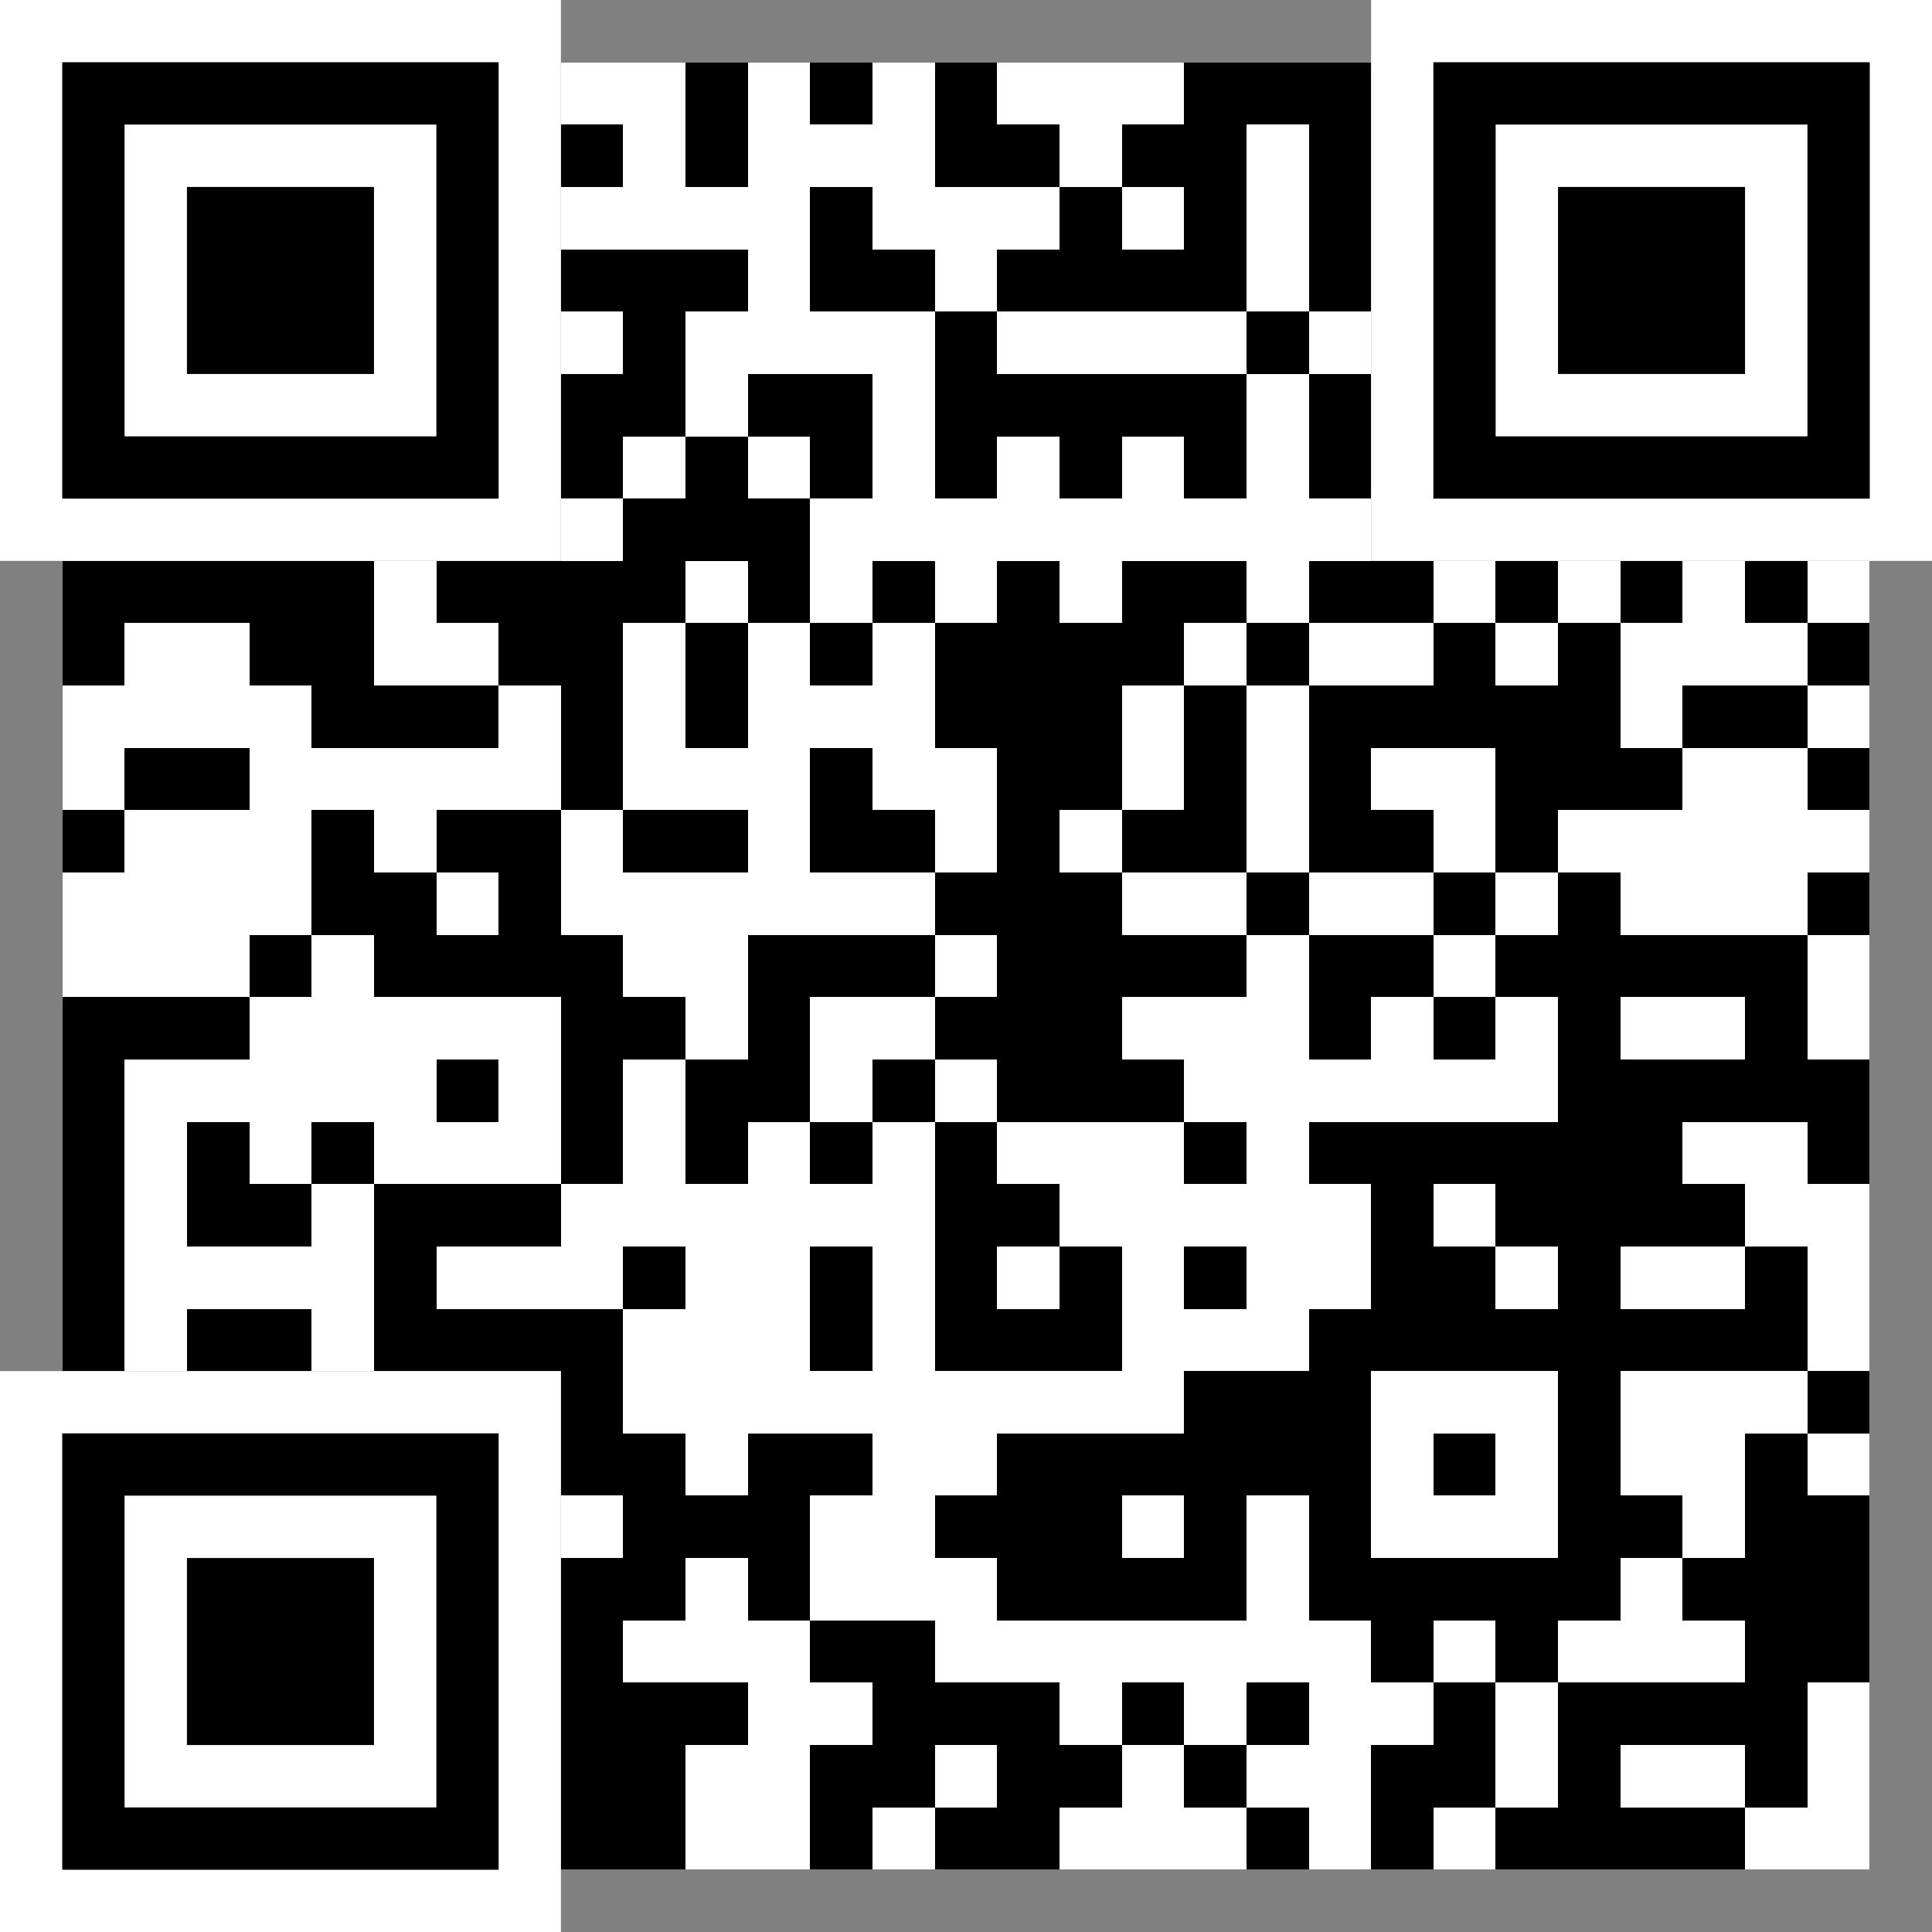 <svg width="1000" height="1000" viewBox="0 0 31 31" xmlns="http://www.w3.org/2000/svg"><rect x="0" y="0" width="31" height="31" fill="#808080" stroke="none"/><g transform="translate(1, 1)"><g shape-rendering="crispEdges"><g><rect ry="0" stroke-width="0" x="8" y="0" width="1" height="1" fill-opacity="1" fill="rgb(255, 255, 255)"></rect><rect ry="0" stroke-width="0" x="9" y="0" width="1" height="1" fill-opacity="1" fill="rgb(255, 255, 255)"></rect><rect ry="0" stroke-width="0" x="10" y="0" width="1" height="1" fill-opacity="1" fill="rgb(0, 0, 0)"></rect><rect ry="0" stroke-width="0" x="11" y="0" width="1" height="1" fill-opacity="1" fill="rgb(255, 255, 255)"></rect><rect ry="0" stroke-width="0" x="12" y="0" width="1" height="1" fill-opacity="1" fill="rgb(0, 0, 0)"></rect><rect ry="0" stroke-width="0" x="13" y="0" width="1" height="1" fill-opacity="1" fill="rgb(255, 255, 255)"></rect><rect ry="0" stroke-width="0" x="14" y="0" width="1" height="1" fill-opacity="1" fill="rgb(0, 0, 0)"></rect><rect ry="0" stroke-width="0" x="15" y="0" width="1" height="1" fill-opacity="1" fill="rgb(255, 255, 255)"></rect><rect ry="0" stroke-width="0" x="16" y="0" width="1" height="1" fill-opacity="1" fill="rgb(255, 255, 255)"></rect><rect ry="0" stroke-width="0" x="17" y="0" width="1" height="1" fill-opacity="1" fill="rgb(255, 255, 255)"></rect><rect ry="0" stroke-width="0" x="18" y="0" width="1" height="1" fill-opacity="1" fill="rgb(0, 0, 0)"></rect><rect ry="0" stroke-width="0" x="19" y="0" width="1" height="1" fill-opacity="1" fill="rgb(0, 0, 0)"></rect><rect ry="0" stroke-width="0" x="20" y="0" width="1" height="1" fill-opacity="1" fill="rgb(0, 0, 0)"></rect></g><g><rect ry="0" stroke-width="0" x="8" y="1" width="1" height="1" fill-opacity="1" fill="rgb(0, 0, 0)"></rect><rect ry="0" stroke-width="0" x="9" y="1" width="1" height="1" fill-opacity="1" fill="rgb(255, 255, 255)"></rect><rect ry="0" stroke-width="0" x="10" y="1" width="1" height="1" fill-opacity="1" fill="rgb(0, 0, 0)"></rect><rect ry="0" stroke-width="0" x="11" y="1" width="1" height="1" fill-opacity="1" fill="rgb(255, 255, 255)"></rect><rect ry="0" stroke-width="0" x="12" y="1" width="1" height="1" fill-opacity="1" fill="rgb(255, 255, 255)"></rect><rect ry="0" stroke-width="0" x="13" y="1" width="1" height="1" fill-opacity="1" fill="rgb(255, 255, 255)"></rect><rect ry="0" stroke-width="0" x="14" y="1" width="1" height="1" fill-opacity="1" fill="rgb(0, 0, 0)"></rect><rect ry="0" stroke-width="0" x="15" y="1" width="1" height="1" fill-opacity="1" fill="rgb(0, 0, 0)"></rect><rect ry="0" stroke-width="0" x="16" y="1" width="1" height="1" fill-opacity="1" fill="rgb(255, 255, 255)"></rect><rect ry="0" stroke-width="0" x="17" y="1" width="1" height="1" fill-opacity="1" fill="rgb(0, 0, 0)"></rect><rect ry="0" stroke-width="0" x="18" y="1" width="1" height="1" fill-opacity="1" fill="rgb(0, 0, 0)"></rect><rect ry="0" stroke-width="0" x="19" y="1" width="1" height="1" fill-opacity="1" fill="rgb(255, 255, 255)"></rect><rect ry="0" stroke-width="0" x="20" y="1" width="1" height="1" fill-opacity="1" fill="rgb(0, 0, 0)"></rect></g><g><rect ry="0" stroke-width="0" x="8" y="2" width="1" height="1" fill-opacity="1" fill="rgb(255, 255, 255)"></rect><rect ry="0" stroke-width="0" x="9" y="2" width="1" height="1" fill-opacity="1" fill="rgb(255, 255, 255)"></rect><rect ry="0" stroke-width="0" x="10" y="2" width="1" height="1" fill-opacity="1" fill="rgb(255, 255, 255)"></rect><rect ry="0" stroke-width="0" x="11" y="2" width="1" height="1" fill-opacity="1" fill="rgb(255, 255, 255)"></rect><rect ry="0" stroke-width="0" x="12" y="2" width="1" height="1" fill-opacity="1" fill="rgb(0, 0, 0)"></rect><rect ry="0" stroke-width="0" x="13" y="2" width="1" height="1" fill-opacity="1" fill="rgb(255, 255, 255)"></rect><rect ry="0" stroke-width="0" x="14" y="2" width="1" height="1" fill-opacity="1" fill="rgb(255, 255, 255)"></rect><rect ry="0" stroke-width="0" x="15" y="2" width="1" height="1" fill-opacity="1" fill="rgb(255, 255, 255)"></rect><rect ry="0" stroke-width="0" x="16" y="2" width="1" height="1" fill-opacity="1" fill="rgb(0, 0, 0)"></rect><rect ry="0" stroke-width="0" x="17" y="2" width="1" height="1" fill-opacity="1" fill="rgb(255, 255, 255)"></rect><rect ry="0" stroke-width="0" x="18" y="2" width="1" height="1" fill-opacity="1" fill="rgb(0, 0, 0)"></rect><rect ry="0" stroke-width="0" x="19" y="2" width="1" height="1" fill-opacity="1" fill="rgb(255, 255, 255)"></rect><rect ry="0" stroke-width="0" x="20" y="2" width="1" height="1" fill-opacity="1" fill="rgb(0, 0, 0)"></rect></g><g><rect ry="0" stroke-width="0" x="8" y="3" width="1" height="1" fill-opacity="1" fill="rgb(0, 0, 0)"></rect><rect ry="0" stroke-width="0" x="9" y="3" width="1" height="1" fill-opacity="1" fill="rgb(0, 0, 0)"></rect><rect ry="0" stroke-width="0" x="10" y="3" width="1" height="1" fill-opacity="1" fill="rgb(0, 0, 0)"></rect><rect ry="0" stroke-width="0" x="11" y="3" width="1" height="1" fill-opacity="1" fill="rgb(255, 255, 255)"></rect><rect ry="0" stroke-width="0" x="12" y="3" width="1" height="1" fill-opacity="1" fill="rgb(0, 0, 0)"></rect><rect ry="0" stroke-width="0" x="13" y="3" width="1" height="1" fill-opacity="1" fill="rgb(0, 0, 0)"></rect><rect ry="0" stroke-width="0" x="14" y="3" width="1" height="1" fill-opacity="1" fill="rgb(255, 255, 255)"></rect><rect ry="0" stroke-width="0" x="15" y="3" width="1" height="1" fill-opacity="1" fill="rgb(0, 0, 0)"></rect><rect ry="0" stroke-width="0" x="16" y="3" width="1" height="1" fill-opacity="1" fill="rgb(0, 0, 0)"></rect><rect ry="0" stroke-width="0" x="17" y="3" width="1" height="1" fill-opacity="1" fill="rgb(0, 0, 0)"></rect><rect ry="0" stroke-width="0" x="18" y="3" width="1" height="1" fill-opacity="1" fill="rgb(0, 0, 0)"></rect><rect ry="0" stroke-width="0" x="19" y="3" width="1" height="1" fill-opacity="1" fill="rgb(255, 255, 255)"></rect><rect ry="0" stroke-width="0" x="20" y="3" width="1" height="1" fill-opacity="1" fill="rgb(0, 0, 0)"></rect></g><g><rect ry="0" stroke-width="0" x="8" y="4" width="1" height="1" fill-opacity="1" fill="rgb(255, 255, 255)"></rect><rect ry="0" stroke-width="0" x="9" y="4" width="1" height="1" fill-opacity="1" fill="rgb(0, 0, 0)"></rect><rect ry="0" stroke-width="0" x="10" y="4" width="1" height="1" fill-opacity="1" fill="rgb(255, 255, 255)"></rect><rect ry="0" stroke-width="0" x="11" y="4" width="1" height="1" fill-opacity="1" fill="rgb(255, 255, 255)"></rect><rect ry="0" stroke-width="0" x="12" y="4" width="1" height="1" fill-opacity="1" fill="rgb(255, 255, 255)"></rect><rect ry="0" stroke-width="0" x="13" y="4" width="1" height="1" fill-opacity="1" fill="rgb(255, 255, 255)"></rect><rect ry="0" stroke-width="0" x="14" y="4" width="1" height="1" fill-opacity="1" fill="rgb(0, 0, 0)"></rect><rect ry="0" stroke-width="0" x="15" y="4" width="1" height="1" fill-opacity="1" fill="rgb(255, 255, 255)"></rect><rect ry="0" stroke-width="0" x="16" y="4" width="1" height="1" fill-opacity="1" fill="rgb(255, 255, 255)"></rect><rect ry="0" stroke-width="0" x="17" y="4" width="1" height="1" fill-opacity="1" fill="rgb(255, 255, 255)"></rect><rect ry="0" stroke-width="0" x="18" y="4" width="1" height="1" fill-opacity="1" fill="rgb(255, 255, 255)"></rect><rect ry="0" stroke-width="0" x="19" y="4" width="1" height="1" fill-opacity="1" fill="rgb(0, 0, 0)"></rect><rect ry="0" stroke-width="0" x="20" y="4" width="1" height="1" fill-opacity="1" fill="rgb(255, 255, 255)"></rect></g><g><rect ry="0" stroke-width="0" x="8" y="5" width="1" height="1" fill-opacity="1" fill="rgb(0, 0, 0)"></rect><rect ry="0" stroke-width="0" x="9" y="5" width="1" height="1" fill-opacity="1" fill="rgb(0, 0, 0)"></rect><rect ry="0" stroke-width="0" x="10" y="5" width="1" height="1" fill-opacity="1" fill="rgb(255, 255, 255)"></rect><rect ry="0" stroke-width="0" x="11" y="5" width="1" height="1" fill-opacity="1" fill="rgb(0, 0, 0)"></rect><rect ry="0" stroke-width="0" x="12" y="5" width="1" height="1" fill-opacity="1" fill="rgb(0, 0, 0)"></rect><rect ry="0" stroke-width="0" x="13" y="5" width="1" height="1" fill-opacity="1" fill="rgb(255, 255, 255)"></rect><rect ry="0" stroke-width="0" x="14" y="5" width="1" height="1" fill-opacity="1" fill="rgb(0, 0, 0)"></rect><rect ry="0" stroke-width="0" x="15" y="5" width="1" height="1" fill-opacity="1" fill="rgb(0, 0, 0)"></rect><rect ry="0" stroke-width="0" x="16" y="5" width="1" height="1" fill-opacity="1" fill="rgb(0, 0, 0)"></rect><rect ry="0" stroke-width="0" x="17" y="5" width="1" height="1" fill-opacity="1" fill="rgb(0, 0, 0)"></rect><rect ry="0" stroke-width="0" x="18" y="5" width="1" height="1" fill-opacity="1" fill="rgb(0, 0, 0)"></rect><rect ry="0" stroke-width="0" x="19" y="5" width="1" height="1" fill-opacity="1" fill="rgb(255, 255, 255)"></rect><rect ry="0" stroke-width="0" x="20" y="5" width="1" height="1" fill-opacity="1" fill="rgb(0, 0, 0)"></rect></g><g><rect ry="0" stroke-width="0" x="8" y="6" width="1" height="1" fill-opacity="1" fill="rgb(0, 0, 0)"></rect><rect ry="0" stroke-width="0" x="9" y="6" width="1" height="1" fill-opacity="1" fill="rgb(255, 255, 255)"></rect><rect ry="0" stroke-width="0" x="10" y="6" width="1" height="1" fill-opacity="1" fill="rgb(0, 0, 0)"></rect><rect ry="0" stroke-width="0" x="11" y="6" width="1" height="1" fill-opacity="1" fill="rgb(255, 255, 255)"></rect><rect ry="0" stroke-width="0" x="12" y="6" width="1" height="1" fill-opacity="1" fill="rgb(0, 0, 0)"></rect><rect ry="0" stroke-width="0" x="13" y="6" width="1" height="1" fill-opacity="1" fill="rgb(255, 255, 255)"></rect><rect ry="0" stroke-width="0" x="14" y="6" width="1" height="1" fill-opacity="1" fill="rgb(0, 0, 0)"></rect><rect ry="0" stroke-width="0" x="15" y="6" width="1" height="1" fill-opacity="1" fill="rgb(255, 255, 255)"></rect><rect ry="0" stroke-width="0" x="16" y="6" width="1" height="1" fill-opacity="1" fill="rgb(0, 0, 0)"></rect><rect ry="0" stroke-width="0" x="17" y="6" width="1" height="1" fill-opacity="1" fill="rgb(255, 255, 255)"></rect><rect ry="0" stroke-width="0" x="18" y="6" width="1" height="1" fill-opacity="1" fill="rgb(0, 0, 0)"></rect><rect ry="0" stroke-width="0" x="19" y="6" width="1" height="1" fill-opacity="1" fill="rgb(255, 255, 255)"></rect><rect ry="0" stroke-width="0" x="20" y="6" width="1" height="1" fill-opacity="1" fill="rgb(0, 0, 0)"></rect></g><g><rect ry="0" stroke-width="0" x="8" y="7" width="1" height="1" fill-opacity="1" fill="rgb(255, 255, 255)"></rect><rect ry="0" stroke-width="0" x="9" y="7" width="1" height="1" fill-opacity="1" fill="rgb(0, 0, 0)"></rect><rect ry="0" stroke-width="0" x="10" y="7" width="1" height="1" fill-opacity="1" fill="rgb(0, 0, 0)"></rect><rect ry="0" stroke-width="0" x="11" y="7" width="1" height="1" fill-opacity="1" fill="rgb(0, 0, 0)"></rect><rect ry="0" stroke-width="0" x="12" y="7" width="1" height="1" fill-opacity="1" fill="rgb(255, 255, 255)"></rect><rect ry="0" stroke-width="0" x="13" y="7" width="1" height="1" fill-opacity="1" fill="rgb(255, 255, 255)"></rect><rect ry="0" stroke-width="0" x="14" y="7" width="1" height="1" fill-opacity="1" fill="rgb(255, 255, 255)"></rect><rect ry="0" stroke-width="0" x="15" y="7" width="1" height="1" fill-opacity="1" fill="rgb(255, 255, 255)"></rect><rect ry="0" stroke-width="0" x="16" y="7" width="1" height="1" fill-opacity="1" fill="rgb(255, 255, 255)"></rect><rect ry="0" stroke-width="0" x="17" y="7" width="1" height="1" fill-opacity="1" fill="rgb(255, 255, 255)"></rect><rect ry="0" stroke-width="0" x="18" y="7" width="1" height="1" fill-opacity="1" fill="rgb(255, 255, 255)"></rect><rect ry="0" stroke-width="0" x="19" y="7" width="1" height="1" fill-opacity="1" fill="rgb(255, 255, 255)"></rect><rect ry="0" stroke-width="0" x="20" y="7" width="1" height="1" fill-opacity="1" fill="rgb(255, 255, 255)"></rect></g><g><rect ry="0" stroke-width="0" x="0" y="8" width="1" height="1" fill-opacity="1" fill="rgb(0, 0, 0)"></rect><rect ry="0" stroke-width="0" x="1" y="8" width="1" height="1" fill-opacity="1" fill="rgb(0, 0, 0)"></rect><rect ry="0" stroke-width="0" x="2" y="8" width="1" height="1" fill-opacity="1" fill="rgb(0, 0, 0)"></rect><rect ry="0" stroke-width="0" x="3" y="8" width="1" height="1" fill-opacity="1" fill="rgb(0, 0, 0)"></rect><rect ry="0" stroke-width="0" x="4" y="8" width="1" height="1" fill-opacity="1" fill="rgb(0, 0, 0)"></rect><rect ry="0" stroke-width="0" x="5" y="8" width="1" height="1" fill-opacity="1" fill="rgb(255, 255, 255)"></rect><rect ry="0" stroke-width="0" x="6" y="8" width="1" height="1" fill-opacity="1" fill="rgb(0, 0, 0)"></rect><rect ry="0" stroke-width="0" x="7" y="8" width="1" height="1" fill-opacity="1" fill="rgb(0, 0, 0)"></rect><rect ry="0" stroke-width="0" x="8" y="8" width="1" height="1" fill-opacity="1" fill="rgb(0, 0, 0)"></rect><rect ry="0" stroke-width="0" x="9" y="8" width="1" height="1" fill-opacity="1" fill="rgb(0, 0, 0)"></rect><rect ry="0" stroke-width="0" x="10" y="8" width="1" height="1" fill-opacity="1" fill="rgb(255, 255, 255)"></rect><rect ry="0" stroke-width="0" x="11" y="8" width="1" height="1" fill-opacity="1" fill="rgb(0, 0, 0)"></rect><rect ry="0" stroke-width="0" x="12" y="8" width="1" height="1" fill-opacity="1" fill="rgb(255, 255, 255)"></rect><rect ry="0" stroke-width="0" x="13" y="8" width="1" height="1" fill-opacity="1" fill="rgb(0, 0, 0)"></rect><rect ry="0" stroke-width="0" x="14" y="8" width="1" height="1" fill-opacity="1" fill="rgb(255, 255, 255)"></rect><rect ry="0" stroke-width="0" x="15" y="8" width="1" height="1" fill-opacity="1" fill="rgb(0, 0, 0)"></rect><rect ry="0" stroke-width="0" x="16" y="8" width="1" height="1" fill-opacity="1" fill="rgb(255, 255, 255)"></rect><rect ry="0" stroke-width="0" x="17" y="8" width="1" height="1" fill-opacity="1" fill="rgb(0, 0, 0)"></rect><rect ry="0" stroke-width="0" x="18" y="8" width="1" height="1" fill-opacity="1" fill="rgb(0, 0, 0)"></rect><rect ry="0" stroke-width="0" x="19" y="8" width="1" height="1" fill-opacity="1" fill="rgb(255, 255, 255)"></rect><rect ry="0" stroke-width="0" x="20" y="8" width="1" height="1" fill-opacity="1" fill="rgb(0, 0, 0)"></rect><rect ry="0" stroke-width="0" x="21" y="8" width="1" height="1" fill-opacity="1" fill="rgb(0, 0, 0)"></rect><rect ry="0" stroke-width="0" x="22" y="8" width="1" height="1" fill-opacity="1" fill="rgb(255, 255, 255)"></rect><rect ry="0" stroke-width="0" x="23" y="8" width="1" height="1" fill-opacity="1" fill="rgb(0, 0, 0)"></rect><rect ry="0" stroke-width="0" x="24" y="8" width="1" height="1" fill-opacity="1" fill="rgb(255, 255, 255)"></rect><rect ry="0" stroke-width="0" x="25" y="8" width="1" height="1" fill-opacity="1" fill="rgb(0, 0, 0)"></rect><rect ry="0" stroke-width="0" x="26" y="8" width="1" height="1" fill-opacity="1" fill="rgb(255, 255, 255)"></rect><rect ry="0" stroke-width="0" x="27" y="8" width="1" height="1" fill-opacity="1" fill="rgb(0, 0, 0)"></rect><rect ry="0" stroke-width="0" x="28" y="8" width="1" height="1" fill-opacity="1" fill="rgb(255, 255, 255)"></rect></g><g><rect ry="0" stroke-width="0" x="0" y="9" width="1" height="1" fill-opacity="1" fill="rgb(0, 0, 0)"></rect><rect ry="0" stroke-width="0" x="1" y="9" width="1" height="1" fill-opacity="1" fill="rgb(255, 255, 255)"></rect><rect ry="0" stroke-width="0" x="2" y="9" width="1" height="1" fill-opacity="1" fill="rgb(255, 255, 255)"></rect><rect ry="0" stroke-width="0" x="3" y="9" width="1" height="1" fill-opacity="1" fill="rgb(0, 0, 0)"></rect><rect ry="0" stroke-width="0" x="4" y="9" width="1" height="1" fill-opacity="1" fill="rgb(0, 0, 0)"></rect><rect ry="0" stroke-width="0" x="5" y="9" width="1" height="1" fill-opacity="1" fill="rgb(255, 255, 255)"></rect><rect ry="0" stroke-width="0" x="6" y="9" width="1" height="1" fill-opacity="1" fill="rgb(255, 255, 255)"></rect><rect ry="0" stroke-width="0" x="7" y="9" width="1" height="1" fill-opacity="1" fill="rgb(0, 0, 0)"></rect><rect ry="0" stroke-width="0" x="8" y="9" width="1" height="1" fill-opacity="1" fill="rgb(0, 0, 0)"></rect><rect ry="0" stroke-width="0" x="9" y="9" width="1" height="1" fill-opacity="1" fill="rgb(255, 255, 255)"></rect><rect ry="0" stroke-width="0" x="10" y="9" width="1" height="1" fill-opacity="1" fill="rgb(0, 0, 0)"></rect><rect ry="0" stroke-width="0" x="11" y="9" width="1" height="1" fill-opacity="1" fill="rgb(255, 255, 255)"></rect><rect ry="0" stroke-width="0" x="12" y="9" width="1" height="1" fill-opacity="1" fill="rgb(0, 0, 0)"></rect><rect ry="0" stroke-width="0" x="13" y="9" width="1" height="1" fill-opacity="1" fill="rgb(255, 255, 255)"></rect><rect ry="0" stroke-width="0" x="14" y="9" width="1" height="1" fill-opacity="1" fill="rgb(0, 0, 0)"></rect><rect ry="0" stroke-width="0" x="15" y="9" width="1" height="1" fill-opacity="1" fill="rgb(0, 0, 0)"></rect><rect ry="0" stroke-width="0" x="16" y="9" width="1" height="1" fill-opacity="1" fill="rgb(0, 0, 0)"></rect><rect ry="0" stroke-width="0" x="17" y="9" width="1" height="1" fill-opacity="1" fill="rgb(0, 0, 0)"></rect><rect ry="0" stroke-width="0" x="18" y="9" width="1" height="1" fill-opacity="1" fill="rgb(255, 255, 255)"></rect><rect ry="0" stroke-width="0" x="19" y="9" width="1" height="1" fill-opacity="1" fill="rgb(0, 0, 0)"></rect><rect ry="0" stroke-width="0" x="20" y="9" width="1" height="1" fill-opacity="1" fill="rgb(255, 255, 255)"></rect><rect ry="0" stroke-width="0" x="21" y="9" width="1" height="1" fill-opacity="1" fill="rgb(255, 255, 255)"></rect><rect ry="0" stroke-width="0" x="22" y="9" width="1" height="1" fill-opacity="1" fill="rgb(0, 0, 0)"></rect><rect ry="0" stroke-width="0" x="23" y="9" width="1" height="1" fill-opacity="1" fill="rgb(255, 255, 255)"></rect><rect ry="0" stroke-width="0" x="24" y="9" width="1" height="1" fill-opacity="1" fill="rgb(0, 0, 0)"></rect><rect ry="0" stroke-width="0" x="25" y="9" width="1" height="1" fill-opacity="1" fill="rgb(255, 255, 255)"></rect><rect ry="0" stroke-width="0" x="26" y="9" width="1" height="1" fill-opacity="1" fill="rgb(255, 255, 255)"></rect><rect ry="0" stroke-width="0" x="27" y="9" width="1" height="1" fill-opacity="1" fill="rgb(255, 255, 255)"></rect><rect ry="0" stroke-width="0" x="28" y="9" width="1" height="1" fill-opacity="1" fill="rgb(0, 0, 0)"></rect></g><g><rect ry="0" stroke-width="0" x="0" y="10" width="1" height="1" fill-opacity="1" fill="rgb(255, 255, 255)"></rect><rect ry="0" stroke-width="0" x="1" y="10" width="1" height="1" fill-opacity="1" fill="rgb(255, 255, 255)"></rect><rect ry="0" stroke-width="0" x="2" y="10" width="1" height="1" fill-opacity="1" fill="rgb(255, 255, 255)"></rect><rect ry="0" stroke-width="0" x="3" y="10" width="1" height="1" fill-opacity="1" fill="rgb(255, 255, 255)"></rect><rect ry="0" stroke-width="0" x="4" y="10" width="1" height="1" fill-opacity="1" fill="rgb(0, 0, 0)"></rect><rect ry="0" stroke-width="0" x="5" y="10" width="1" height="1" fill-opacity="1" fill="rgb(0, 0, 0)"></rect><rect ry="0" stroke-width="0" x="6" y="10" width="1" height="1" fill-opacity="1" fill="rgb(0, 0, 0)"></rect><rect ry="0" stroke-width="0" x="7" y="10" width="1" height="1" fill-opacity="1" fill="rgb(255, 255, 255)"></rect><rect ry="0" stroke-width="0" x="8" y="10" width="1" height="1" fill-opacity="1" fill="rgb(0, 0, 0)"></rect><rect ry="0" stroke-width="0" x="9" y="10" width="1" height="1" fill-opacity="1" fill="rgb(255, 255, 255)"></rect><rect ry="0" stroke-width="0" x="10" y="10" width="1" height="1" fill-opacity="1" fill="rgb(0, 0, 0)"></rect><rect ry="0" stroke-width="0" x="11" y="10" width="1" height="1" fill-opacity="1" fill="rgb(255, 255, 255)"></rect><rect ry="0" stroke-width="0" x="12" y="10" width="1" height="1" fill-opacity="1" fill="rgb(255, 255, 255)"></rect><rect ry="0" stroke-width="0" x="13" y="10" width="1" height="1" fill-opacity="1" fill="rgb(255, 255, 255)"></rect><rect ry="0" stroke-width="0" x="14" y="10" width="1" height="1" fill-opacity="1" fill="rgb(0, 0, 0)"></rect><rect ry="0" stroke-width="0" x="15" y="10" width="1" height="1" fill-opacity="1" fill="rgb(0, 0, 0)"></rect><rect ry="0" stroke-width="0" x="16" y="10" width="1" height="1" fill-opacity="1" fill="rgb(0, 0, 0)"></rect><rect ry="0" stroke-width="0" x="17" y="10" width="1" height="1" fill-opacity="1" fill="rgb(255, 255, 255)"></rect><rect ry="0" stroke-width="0" x="18" y="10" width="1" height="1" fill-opacity="1" fill="rgb(0, 0, 0)"></rect><rect ry="0" stroke-width="0" x="19" y="10" width="1" height="1" fill-opacity="1" fill="rgb(255, 255, 255)"></rect><rect ry="0" stroke-width="0" x="20" y="10" width="1" height="1" fill-opacity="1" fill="rgb(0, 0, 0)"></rect><rect ry="0" stroke-width="0" x="21" y="10" width="1" height="1" fill-opacity="1" fill="rgb(0, 0, 0)"></rect><rect ry="0" stroke-width="0" x="22" y="10" width="1" height="1" fill-opacity="1" fill="rgb(0, 0, 0)"></rect><rect ry="0" stroke-width="0" x="23" y="10" width="1" height="1" fill-opacity="1" fill="rgb(0, 0, 0)"></rect><rect ry="0" stroke-width="0" x="24" y="10" width="1" height="1" fill-opacity="1" fill="rgb(0, 0, 0)"></rect><rect ry="0" stroke-width="0" x="25" y="10" width="1" height="1" fill-opacity="1" fill="rgb(255, 255, 255)"></rect><rect ry="0" stroke-width="0" x="26" y="10" width="1" height="1" fill-opacity="1" fill="rgb(0, 0, 0)"></rect><rect ry="0" stroke-width="0" x="27" y="10" width="1" height="1" fill-opacity="1" fill="rgb(0, 0, 0)"></rect><rect ry="0" stroke-width="0" x="28" y="10" width="1" height="1" fill-opacity="1" fill="rgb(255, 255, 255)"></rect></g><g><rect ry="0" stroke-width="0" x="0" y="11" width="1" height="1" fill-opacity="1" fill="rgb(255, 255, 255)"></rect><rect ry="0" stroke-width="0" x="1" y="11" width="1" height="1" fill-opacity="1" fill="rgb(0, 0, 0)"></rect><rect ry="0" stroke-width="0" x="2" y="11" width="1" height="1" fill-opacity="1" fill="rgb(0, 0, 0)"></rect><rect ry="0" stroke-width="0" x="3" y="11" width="1" height="1" fill-opacity="1" fill="rgb(255, 255, 255)"></rect><rect ry="0" stroke-width="0" x="4" y="11" width="1" height="1" fill-opacity="1" fill="rgb(255, 255, 255)"></rect><rect ry="0" stroke-width="0" x="5" y="11" width="1" height="1" fill-opacity="1" fill="rgb(255, 255, 255)"></rect><rect ry="0" stroke-width="0" x="6" y="11" width="1" height="1" fill-opacity="1" fill="rgb(255, 255, 255)"></rect><rect ry="0" stroke-width="0" x="7" y="11" width="1" height="1" fill-opacity="1" fill="rgb(255, 255, 255)"></rect><rect ry="0" stroke-width="0" x="8" y="11" width="1" height="1" fill-opacity="1" fill="rgb(0, 0, 0)"></rect><rect ry="0" stroke-width="0" x="9" y="11" width="1" height="1" fill-opacity="1" fill="rgb(255, 255, 255)"></rect><rect ry="0" stroke-width="0" x="10" y="11" width="1" height="1" fill-opacity="1" fill="rgb(255, 255, 255)"></rect><rect ry="0" stroke-width="0" x="11" y="11" width="1" height="1" fill-opacity="1" fill="rgb(255, 255, 255)"></rect><rect ry="0" stroke-width="0" x="12" y="11" width="1" height="1" fill-opacity="1" fill="rgb(0, 0, 0)"></rect><rect ry="0" stroke-width="0" x="13" y="11" width="1" height="1" fill-opacity="1" fill="rgb(255, 255, 255)"></rect><rect ry="0" stroke-width="0" x="14" y="11" width="1" height="1" fill-opacity="1" fill="rgb(255, 255, 255)"></rect><rect ry="0" stroke-width="0" x="15" y="11" width="1" height="1" fill-opacity="1" fill="rgb(0, 0, 0)"></rect><rect ry="0" stroke-width="0" x="16" y="11" width="1" height="1" fill-opacity="1" fill="rgb(0, 0, 0)"></rect><rect ry="0" stroke-width="0" x="17" y="11" width="1" height="1" fill-opacity="1" fill="rgb(255, 255, 255)"></rect><rect ry="0" stroke-width="0" x="18" y="11" width="1" height="1" fill-opacity="1" fill="rgb(0, 0, 0)"></rect><rect ry="0" stroke-width="0" x="19" y="11" width="1" height="1" fill-opacity="1" fill="rgb(255, 255, 255)"></rect><rect ry="0" stroke-width="0" x="20" y="11" width="1" height="1" fill-opacity="1" fill="rgb(0, 0, 0)"></rect><rect ry="0" stroke-width="0" x="21" y="11" width="1" height="1" fill-opacity="1" fill="rgb(255, 255, 255)"></rect><rect ry="0" stroke-width="0" x="22" y="11" width="1" height="1" fill-opacity="1" fill="rgb(255, 255, 255)"></rect><rect ry="0" stroke-width="0" x="23" y="11" width="1" height="1" fill-opacity="1" fill="rgb(0, 0, 0)"></rect><rect ry="0" stroke-width="0" x="24" y="11" width="1" height="1" fill-opacity="1" fill="rgb(0, 0, 0)"></rect><rect ry="0" stroke-width="0" x="25" y="11" width="1" height="1" fill-opacity="1" fill="rgb(0, 0, 0)"></rect><rect ry="0" stroke-width="0" x="26" y="11" width="1" height="1" fill-opacity="1" fill="rgb(255, 255, 255)"></rect><rect ry="0" stroke-width="0" x="27" y="11" width="1" height="1" fill-opacity="1" fill="rgb(255, 255, 255)"></rect><rect ry="0" stroke-width="0" x="28" y="11" width="1" height="1" fill-opacity="1" fill="rgb(0, 0, 0)"></rect></g><g><rect ry="0" stroke-width="0" x="0" y="12" width="1" height="1" fill-opacity="1" fill="rgb(0, 0, 0)"></rect><rect ry="0" stroke-width="0" x="1" y="12" width="1" height="1" fill-opacity="1" fill="rgb(255, 255, 255)"></rect><rect ry="0" stroke-width="0" x="2" y="12" width="1" height="1" fill-opacity="1" fill="rgb(255, 255, 255)"></rect><rect ry="0" stroke-width="0" x="3" y="12" width="1" height="1" fill-opacity="1" fill="rgb(255, 255, 255)"></rect><rect ry="0" stroke-width="0" x="4" y="12" width="1" height="1" fill-opacity="1" fill="rgb(0, 0, 0)"></rect><rect ry="0" stroke-width="0" x="5" y="12" width="1" height="1" fill-opacity="1" fill="rgb(255, 255, 255)"></rect><rect ry="0" stroke-width="0" x="6" y="12" width="1" height="1" fill-opacity="1" fill="rgb(0, 0, 0)"></rect><rect ry="0" stroke-width="0" x="7" y="12" width="1" height="1" fill-opacity="1" fill="rgb(0, 0, 0)"></rect><rect ry="0" stroke-width="0" x="8" y="12" width="1" height="1" fill-opacity="1" fill="rgb(255, 255, 255)"></rect><rect ry="0" stroke-width="0" x="9" y="12" width="1" height="1" fill-opacity="1" fill="rgb(0, 0, 0)"></rect><rect ry="0" stroke-width="0" x="10" y="12" width="1" height="1" fill-opacity="1" fill="rgb(0, 0, 0)"></rect><rect ry="0" stroke-width="0" x="11" y="12" width="1" height="1" fill-opacity="1" fill="rgb(255, 255, 255)"></rect><rect ry="0" stroke-width="0" x="12" y="12" width="1" height="1" fill-opacity="1" fill="rgb(0, 0, 0)"></rect><rect ry="0" stroke-width="0" x="13" y="12" width="1" height="1" fill-opacity="1" fill="rgb(0, 0, 0)"></rect><rect ry="0" stroke-width="0" x="14" y="12" width="1" height="1" fill-opacity="1" fill="rgb(255, 255, 255)"></rect><rect ry="0" stroke-width="0" x="15" y="12" width="1" height="1" fill-opacity="1" fill="rgb(0, 0, 0)"></rect><rect ry="0" stroke-width="0" x="16" y="12" width="1" height="1" fill-opacity="1" fill="rgb(255, 255, 255)"></rect><rect ry="0" stroke-width="0" x="17" y="12" width="1" height="1" fill-opacity="1" fill="rgb(0, 0, 0)"></rect><rect ry="0" stroke-width="0" x="18" y="12" width="1" height="1" fill-opacity="1" fill="rgb(0, 0, 0)"></rect><rect ry="0" stroke-width="0" x="19" y="12" width="1" height="1" fill-opacity="1" fill="rgb(255, 255, 255)"></rect><rect ry="0" stroke-width="0" x="20" y="12" width="1" height="1" fill-opacity="1" fill="rgb(0, 0, 0)"></rect><rect ry="0" stroke-width="0" x="21" y="12" width="1" height="1" fill-opacity="1" fill="rgb(0, 0, 0)"></rect><rect ry="0" stroke-width="0" x="22" y="12" width="1" height="1" fill-opacity="1" fill="rgb(255, 255, 255)"></rect><rect ry="0" stroke-width="0" x="23" y="12" width="1" height="1" fill-opacity="1" fill="rgb(0, 0, 0)"></rect><rect ry="0" stroke-width="0" x="24" y="12" width="1" height="1" fill-opacity="1" fill="rgb(255, 255, 255)"></rect><rect ry="0" stroke-width="0" x="25" y="12" width="1" height="1" fill-opacity="1" fill="rgb(255, 255, 255)"></rect><rect ry="0" stroke-width="0" x="26" y="12" width="1" height="1" fill-opacity="1" fill="rgb(255, 255, 255)"></rect><rect ry="0" stroke-width="0" x="27" y="12" width="1" height="1" fill-opacity="1" fill="rgb(255, 255, 255)"></rect><rect ry="0" stroke-width="0" x="28" y="12" width="1" height="1" fill-opacity="1" fill="rgb(255, 255, 255)"></rect></g><g><rect ry="0" stroke-width="0" x="0" y="13" width="1" height="1" fill-opacity="1" fill="rgb(255, 255, 255)"></rect><rect ry="0" stroke-width="0" x="1" y="13" width="1" height="1" fill-opacity="1" fill="rgb(255, 255, 255)"></rect><rect ry="0" stroke-width="0" x="2" y="13" width="1" height="1" fill-opacity="1" fill="rgb(255, 255, 255)"></rect><rect ry="0" stroke-width="0" x="3" y="13" width="1" height="1" fill-opacity="1" fill="rgb(255, 255, 255)"></rect><rect ry="0" stroke-width="0" x="4" y="13" width="1" height="1" fill-opacity="1" fill="rgb(0, 0, 0)"></rect><rect ry="0" stroke-width="0" x="5" y="13" width="1" height="1" fill-opacity="1" fill="rgb(0, 0, 0)"></rect><rect ry="0" stroke-width="0" x="6" y="13" width="1" height="1" fill-opacity="1" fill="rgb(255, 255, 255)"></rect><rect ry="0" stroke-width="0" x="7" y="13" width="1" height="1" fill-opacity="1" fill="rgb(0, 0, 0)"></rect><rect ry="0" stroke-width="0" x="8" y="13" width="1" height="1" fill-opacity="1" fill="rgb(255, 255, 255)"></rect><rect ry="0" stroke-width="0" x="9" y="13" width="1" height="1" fill-opacity="1" fill="rgb(255, 255, 255)"></rect><rect ry="0" stroke-width="0" x="10" y="13" width="1" height="1" fill-opacity="1" fill="rgb(255, 255, 255)"></rect><rect ry="0" stroke-width="0" x="11" y="13" width="1" height="1" fill-opacity="1" fill="rgb(255, 255, 255)"></rect><rect ry="0" stroke-width="0" x="12" y="13" width="1" height="1" fill-opacity="1" fill="rgb(255, 255, 255)"></rect><rect ry="0" stroke-width="0" x="13" y="13" width="1" height="1" fill-opacity="1" fill="rgb(255, 255, 255)"></rect><rect ry="0" stroke-width="0" x="14" y="13" width="1" height="1" fill-opacity="1" fill="rgb(0, 0, 0)"></rect><rect ry="0" stroke-width="0" x="15" y="13" width="1" height="1" fill-opacity="1" fill="rgb(0, 0, 0)"></rect><rect ry="0" stroke-width="0" x="16" y="13" width="1" height="1" fill-opacity="1" fill="rgb(0, 0, 0)"></rect><rect ry="0" stroke-width="0" x="17" y="13" width="1" height="1" fill-opacity="1" fill="rgb(255, 255, 255)"></rect><rect ry="0" stroke-width="0" x="18" y="13" width="1" height="1" fill-opacity="1" fill="rgb(255, 255, 255)"></rect><rect ry="0" stroke-width="0" x="19" y="13" width="1" height="1" fill-opacity="1" fill="rgb(0, 0, 0)"></rect><rect ry="0" stroke-width="0" x="20" y="13" width="1" height="1" fill-opacity="1" fill="rgb(255, 255, 255)"></rect><rect ry="0" stroke-width="0" x="21" y="13" width="1" height="1" fill-opacity="1" fill="rgb(255, 255, 255)"></rect><rect ry="0" stroke-width="0" x="22" y="13" width="1" height="1" fill-opacity="1" fill="rgb(0, 0, 0)"></rect><rect ry="0" stroke-width="0" x="23" y="13" width="1" height="1" fill-opacity="1" fill="rgb(255, 255, 255)"></rect><rect ry="0" stroke-width="0" x="24" y="13" width="1" height="1" fill-opacity="1" fill="rgb(0, 0, 0)"></rect><rect ry="0" stroke-width="0" x="25" y="13" width="1" height="1" fill-opacity="1" fill="rgb(255, 255, 255)"></rect><rect ry="0" stroke-width="0" x="26" y="13" width="1" height="1" fill-opacity="1" fill="rgb(255, 255, 255)"></rect><rect ry="0" stroke-width="0" x="27" y="13" width="1" height="1" fill-opacity="1" fill="rgb(255, 255, 255)"></rect><rect ry="0" stroke-width="0" x="28" y="13" width="1" height="1" fill-opacity="1" fill="rgb(0, 0, 0)"></rect></g><g><rect ry="0" stroke-width="0" x="0" y="14" width="1" height="1" fill-opacity="1" fill="rgb(255, 255, 255)"></rect><rect ry="0" stroke-width="0" x="1" y="14" width="1" height="1" fill-opacity="1" fill="rgb(255, 255, 255)"></rect><rect ry="0" stroke-width="0" x="2" y="14" width="1" height="1" fill-opacity="1" fill="rgb(255, 255, 255)"></rect><rect ry="0" stroke-width="0" x="3" y="14" width="1" height="1" fill-opacity="1" fill="rgb(0, 0, 0)"></rect><rect ry="0" stroke-width="0" x="4" y="14" width="1" height="1" fill-opacity="1" fill="rgb(255, 255, 255)"></rect><rect ry="0" stroke-width="0" x="5" y="14" width="1" height="1" fill-opacity="1" fill="rgb(0, 0, 0)"></rect><rect ry="0" stroke-width="0" x="6" y="14" width="1" height="1" fill-opacity="1" fill="rgb(0, 0, 0)"></rect><rect ry="0" stroke-width="0" x="7" y="14" width="1" height="1" fill-opacity="1" fill="rgb(0, 0, 0)"></rect><rect ry="0" stroke-width="0" x="8" y="14" width="1" height="1" fill-opacity="1" fill="rgb(0, 0, 0)"></rect><rect ry="0" stroke-width="0" x="9" y="14" width="1" height="1" fill-opacity="1" fill="rgb(255, 255, 255)"></rect><rect ry="0" stroke-width="0" x="10" y="14" width="1" height="1" fill-opacity="1" fill="rgb(255, 255, 255)"></rect><rect ry="0" stroke-width="0" x="11" y="14" width="1" height="1" fill-opacity="1" fill="rgb(0, 0, 0)"></rect><rect ry="0" stroke-width="0" x="12" y="14" width="1" height="1" fill-opacity="1" fill="rgb(0, 0, 0)"></rect><rect ry="0" stroke-width="0" x="13" y="14" width="1" height="1" fill-opacity="1" fill="rgb(0, 0, 0)"></rect><rect ry="0" stroke-width="0" x="14" y="14" width="1" height="1" fill-opacity="1" fill="rgb(255, 255, 255)"></rect><rect ry="0" stroke-width="0" x="15" y="14" width="1" height="1" fill-opacity="1" fill="rgb(0, 0, 0)"></rect><rect ry="0" stroke-width="0" x="16" y="14" width="1" height="1" fill-opacity="1" fill="rgb(0, 0, 0)"></rect><rect ry="0" stroke-width="0" x="17" y="14" width="1" height="1" fill-opacity="1" fill="rgb(0, 0, 0)"></rect><rect ry="0" stroke-width="0" x="18" y="14" width="1" height="1" fill-opacity="1" fill="rgb(0, 0, 0)"></rect><rect ry="0" stroke-width="0" x="19" y="14" width="1" height="1" fill-opacity="1" fill="rgb(255, 255, 255)"></rect><rect ry="0" stroke-width="0" x="20" y="14" width="1" height="1" fill-opacity="1" fill="rgb(0, 0, 0)"></rect><rect ry="0" stroke-width="0" x="21" y="14" width="1" height="1" fill-opacity="1" fill="rgb(0, 0, 0)"></rect><rect ry="0" stroke-width="0" x="22" y="14" width="1" height="1" fill-opacity="1" fill="rgb(255, 255, 255)"></rect><rect ry="0" stroke-width="0" x="23" y="14" width="1" height="1" fill-opacity="1" fill="rgb(0, 0, 0)"></rect><rect ry="0" stroke-width="0" x="24" y="14" width="1" height="1" fill-opacity="1" fill="rgb(0, 0, 0)"></rect><rect ry="0" stroke-width="0" x="25" y="14" width="1" height="1" fill-opacity="1" fill="rgb(0, 0, 0)"></rect><rect ry="0" stroke-width="0" x="26" y="14" width="1" height="1" fill-opacity="1" fill="rgb(0, 0, 0)"></rect><rect ry="0" stroke-width="0" x="27" y="14" width="1" height="1" fill-opacity="1" fill="rgb(0, 0, 0)"></rect><rect ry="0" stroke-width="0" x="28" y="14" width="1" height="1" fill-opacity="1" fill="rgb(255, 255, 255)"></rect></g><g><rect ry="0" stroke-width="0" x="0" y="15" width="1" height="1" fill-opacity="1" fill="rgb(0, 0, 0)"></rect><rect ry="0" stroke-width="0" x="1" y="15" width="1" height="1" fill-opacity="1" fill="rgb(0, 0, 0)"></rect><rect ry="0" stroke-width="0" x="2" y="15" width="1" height="1" fill-opacity="1" fill="rgb(0, 0, 0)"></rect><rect ry="0" stroke-width="0" x="3" y="15" width="1" height="1" fill-opacity="1" fill="rgb(255, 255, 255)"></rect><rect ry="0" stroke-width="0" x="4" y="15" width="1" height="1" fill-opacity="1" fill="rgb(255, 255, 255)"></rect><rect ry="0" stroke-width="0" x="5" y="15" width="1" height="1" fill-opacity="1" fill="rgb(255, 255, 255)"></rect><rect ry="0" stroke-width="0" x="6" y="15" width="1" height="1" fill-opacity="1" fill="rgb(255, 255, 255)"></rect><rect ry="0" stroke-width="0" x="7" y="15" width="1" height="1" fill-opacity="1" fill="rgb(255, 255, 255)"></rect><rect ry="0" stroke-width="0" x="8" y="15" width="1" height="1" fill-opacity="1" fill="rgb(0, 0, 0)"></rect><rect ry="0" stroke-width="0" x="9" y="15" width="1" height="1" fill-opacity="1" fill="rgb(0, 0, 0)"></rect><rect ry="0" stroke-width="0" x="10" y="15" width="1" height="1" fill-opacity="1" fill="rgb(255, 255, 255)"></rect><rect ry="0" stroke-width="0" x="11" y="15" width="1" height="1" fill-opacity="1" fill="rgb(0, 0, 0)"></rect><rect ry="0" stroke-width="0" x="12" y="15" width="1" height="1" fill-opacity="1" fill="rgb(255, 255, 255)"></rect><rect ry="0" stroke-width="0" x="13" y="15" width="1" height="1" fill-opacity="1" fill="rgb(255, 255, 255)"></rect><rect ry="0" stroke-width="0" x="14" y="15" width="1" height="1" fill-opacity="1" fill="rgb(0, 0, 0)"></rect><rect ry="0" stroke-width="0" x="15" y="15" width="1" height="1" fill-opacity="1" fill="rgb(0, 0, 0)"></rect><rect ry="0" stroke-width="0" x="16" y="15" width="1" height="1" fill-opacity="1" fill="rgb(0, 0, 0)"></rect><rect ry="0" stroke-width="0" x="17" y="15" width="1" height="1" fill-opacity="1" fill="rgb(255, 255, 255)"></rect><rect ry="0" stroke-width="0" x="18" y="15" width="1" height="1" fill-opacity="1" fill="rgb(255, 255, 255)"></rect><rect ry="0" stroke-width="0" x="19" y="15" width="1" height="1" fill-opacity="1" fill="rgb(255, 255, 255)"></rect><rect ry="0" stroke-width="0" x="20" y="15" width="1" height="1" fill-opacity="1" fill="rgb(0, 0, 0)"></rect><rect ry="0" stroke-width="0" x="21" y="15" width="1" height="1" fill-opacity="1" fill="rgb(255, 255, 255)"></rect><rect ry="0" stroke-width="0" x="22" y="15" width="1" height="1" fill-opacity="1" fill="rgb(0, 0, 0)"></rect><rect ry="0" stroke-width="0" x="23" y="15" width="1" height="1" fill-opacity="1" fill="rgb(255, 255, 255)"></rect><rect ry="0" stroke-width="0" x="24" y="15" width="1" height="1" fill-opacity="1" fill="rgb(0, 0, 0)"></rect><rect ry="0" stroke-width="0" x="25" y="15" width="1" height="1" fill-opacity="1" fill="rgb(255, 255, 255)"></rect><rect ry="0" stroke-width="0" x="26" y="15" width="1" height="1" fill-opacity="1" fill="rgb(255, 255, 255)"></rect><rect ry="0" stroke-width="0" x="27" y="15" width="1" height="1" fill-opacity="1" fill="rgb(0, 0, 0)"></rect><rect ry="0" stroke-width="0" x="28" y="15" width="1" height="1" fill-opacity="1" fill="rgb(255, 255, 255)"></rect></g><g><rect ry="0" stroke-width="0" x="0" y="16" width="1" height="1" fill-opacity="1" fill="rgb(0, 0, 0)"></rect><rect ry="0" stroke-width="0" x="1" y="16" width="1" height="1" fill-opacity="1" fill="rgb(255, 255, 255)"></rect><rect ry="0" stroke-width="0" x="2" y="16" width="1" height="1" fill-opacity="1" fill="rgb(255, 255, 255)"></rect><rect ry="0" stroke-width="0" x="3" y="16" width="1" height="1" fill-opacity="1" fill="rgb(255, 255, 255)"></rect><rect ry="0" stroke-width="0" x="4" y="16" width="1" height="1" fill-opacity="1" fill="rgb(255, 255, 255)"></rect><rect ry="0" stroke-width="0" x="5" y="16" width="1" height="1" fill-opacity="1" fill="rgb(255, 255, 255)"></rect><rect ry="0" stroke-width="0" x="6" y="16" width="1" height="1" fill-opacity="1" fill="rgb(0, 0, 0)"></rect><rect ry="0" stroke-width="0" x="7" y="16" width="1" height="1" fill-opacity="1" fill="rgb(255, 255, 255)"></rect><rect ry="0" stroke-width="0" x="8" y="16" width="1" height="1" fill-opacity="1" fill="rgb(0, 0, 0)"></rect><rect ry="0" stroke-width="0" x="9" y="16" width="1" height="1" fill-opacity="1" fill="rgb(255, 255, 255)"></rect><rect ry="0" stroke-width="0" x="10" y="16" width="1" height="1" fill-opacity="1" fill="rgb(0, 0, 0)"></rect><rect ry="0" stroke-width="0" x="11" y="16" width="1" height="1" fill-opacity="1" fill="rgb(0, 0, 0)"></rect><rect ry="0" stroke-width="0" x="12" y="16" width="1" height="1" fill-opacity="1" fill="rgb(255, 255, 255)"></rect><rect ry="0" stroke-width="0" x="13" y="16" width="1" height="1" fill-opacity="1" fill="rgb(0, 0, 0)"></rect><rect ry="0" stroke-width="0" x="14" y="16" width="1" height="1" fill-opacity="1" fill="rgb(255, 255, 255)"></rect><rect ry="0" stroke-width="0" x="15" y="16" width="1" height="1" fill-opacity="1" fill="rgb(0, 0, 0)"></rect><rect ry="0" stroke-width="0" x="16" y="16" width="1" height="1" fill-opacity="1" fill="rgb(0, 0, 0)"></rect><rect ry="0" stroke-width="0" x="17" y="16" width="1" height="1" fill-opacity="1" fill="rgb(0, 0, 0)"></rect><rect ry="0" stroke-width="0" x="18" y="16" width="1" height="1" fill-opacity="1" fill="rgb(255, 255, 255)"></rect><rect ry="0" stroke-width="0" x="19" y="16" width="1" height="1" fill-opacity="1" fill="rgb(255, 255, 255)"></rect><rect ry="0" stroke-width="0" x="20" y="16" width="1" height="1" fill-opacity="1" fill="rgb(255, 255, 255)"></rect><rect ry="0" stroke-width="0" x="21" y="16" width="1" height="1" fill-opacity="1" fill="rgb(255, 255, 255)"></rect><rect ry="0" stroke-width="0" x="22" y="16" width="1" height="1" fill-opacity="1" fill="rgb(255, 255, 255)"></rect><rect ry="0" stroke-width="0" x="23" y="16" width="1" height="1" fill-opacity="1" fill="rgb(255, 255, 255)"></rect><rect ry="0" stroke-width="0" x="24" y="16" width="1" height="1" fill-opacity="1" fill="rgb(0, 0, 0)"></rect><rect ry="0" stroke-width="0" x="25" y="16" width="1" height="1" fill-opacity="1" fill="rgb(0, 0, 0)"></rect><rect ry="0" stroke-width="0" x="26" y="16" width="1" height="1" fill-opacity="1" fill="rgb(0, 0, 0)"></rect><rect ry="0" stroke-width="0" x="27" y="16" width="1" height="1" fill-opacity="1" fill="rgb(0, 0, 0)"></rect><rect ry="0" stroke-width="0" x="28" y="16" width="1" height="1" fill-opacity="1" fill="rgb(0, 0, 0)"></rect></g><g><rect ry="0" stroke-width="0" x="0" y="17" width="1" height="1" fill-opacity="1" fill="rgb(0, 0, 0)"></rect><rect ry="0" stroke-width="0" x="1" y="17" width="1" height="1" fill-opacity="1" fill="rgb(255, 255, 255)"></rect><rect ry="0" stroke-width="0" x="2" y="17" width="1" height="1" fill-opacity="1" fill="rgb(0, 0, 0)"></rect><rect ry="0" stroke-width="0" x="3" y="17" width="1" height="1" fill-opacity="1" fill="rgb(255, 255, 255)"></rect><rect ry="0" stroke-width="0" x="4" y="17" width="1" height="1" fill-opacity="1" fill="rgb(0, 0, 0)"></rect><rect ry="0" stroke-width="0" x="5" y="17" width="1" height="1" fill-opacity="1" fill="rgb(255, 255, 255)"></rect><rect ry="0" stroke-width="0" x="6" y="17" width="1" height="1" fill-opacity="1" fill="rgb(255, 255, 255)"></rect><rect ry="0" stroke-width="0" x="7" y="17" width="1" height="1" fill-opacity="1" fill="rgb(255, 255, 255)"></rect><rect ry="0" stroke-width="0" x="8" y="17" width="1" height="1" fill-opacity="1" fill="rgb(0, 0, 0)"></rect><rect ry="0" stroke-width="0" x="9" y="17" width="1" height="1" fill-opacity="1" fill="rgb(255, 255, 255)"></rect><rect ry="0" stroke-width="0" x="10" y="17" width="1" height="1" fill-opacity="1" fill="rgb(0, 0, 0)"></rect><rect ry="0" stroke-width="0" x="11" y="17" width="1" height="1" fill-opacity="1" fill="rgb(255, 255, 255)"></rect><rect ry="0" stroke-width="0" x="12" y="17" width="1" height="1" fill-opacity="1" fill="rgb(0, 0, 0)"></rect><rect ry="0" stroke-width="0" x="13" y="17" width="1" height="1" fill-opacity="1" fill="rgb(255, 255, 255)"></rect><rect ry="0" stroke-width="0" x="14" y="17" width="1" height="1" fill-opacity="1" fill="rgb(0, 0, 0)"></rect><rect ry="0" stroke-width="0" x="15" y="17" width="1" height="1" fill-opacity="1" fill="rgb(255, 255, 255)"></rect><rect ry="0" stroke-width="0" x="16" y="17" width="1" height="1" fill-opacity="1" fill="rgb(255, 255, 255)"></rect><rect ry="0" stroke-width="0" x="17" y="17" width="1" height="1" fill-opacity="1" fill="rgb(255, 255, 255)"></rect><rect ry="0" stroke-width="0" x="18" y="17" width="1" height="1" fill-opacity="1" fill="rgb(0, 0, 0)"></rect><rect ry="0" stroke-width="0" x="19" y="17" width="1" height="1" fill-opacity="1" fill="rgb(255, 255, 255)"></rect><rect ry="0" stroke-width="0" x="20" y="17" width="1" height="1" fill-opacity="1" fill="rgb(0, 0, 0)"></rect><rect ry="0" stroke-width="0" x="21" y="17" width="1" height="1" fill-opacity="1" fill="rgb(0, 0, 0)"></rect><rect ry="0" stroke-width="0" x="22" y="17" width="1" height="1" fill-opacity="1" fill="rgb(0, 0, 0)"></rect><rect ry="0" stroke-width="0" x="23" y="17" width="1" height="1" fill-opacity="1" fill="rgb(0, 0, 0)"></rect><rect ry="0" stroke-width="0" x="24" y="17" width="1" height="1" fill-opacity="1" fill="rgb(0, 0, 0)"></rect><rect ry="0" stroke-width="0" x="25" y="17" width="1" height="1" fill-opacity="1" fill="rgb(0, 0, 0)"></rect><rect ry="0" stroke-width="0" x="26" y="17" width="1" height="1" fill-opacity="1" fill="rgb(255, 255, 255)"></rect><rect ry="0" stroke-width="0" x="27" y="17" width="1" height="1" fill-opacity="1" fill="rgb(255, 255, 255)"></rect><rect ry="0" stroke-width="0" x="28" y="17" width="1" height="1" fill-opacity="1" fill="rgb(0, 0, 0)"></rect></g><g><rect ry="0" stroke-width="0" x="0" y="18" width="1" height="1" fill-opacity="1" fill="rgb(0, 0, 0)"></rect><rect ry="0" stroke-width="0" x="1" y="18" width="1" height="1" fill-opacity="1" fill="rgb(255, 255, 255)"></rect><rect ry="0" stroke-width="0" x="2" y="18" width="1" height="1" fill-opacity="1" fill="rgb(0, 0, 0)"></rect><rect ry="0" stroke-width="0" x="3" y="18" width="1" height="1" fill-opacity="1" fill="rgb(0, 0, 0)"></rect><rect ry="0" stroke-width="0" x="4" y="18" width="1" height="1" fill-opacity="1" fill="rgb(255, 255, 255)"></rect><rect ry="0" stroke-width="0" x="5" y="18" width="1" height="1" fill-opacity="1" fill="rgb(0, 0, 0)"></rect><rect ry="0" stroke-width="0" x="6" y="18" width="1" height="1" fill-opacity="1" fill="rgb(0, 0, 0)"></rect><rect ry="0" stroke-width="0" x="7" y="18" width="1" height="1" fill-opacity="1" fill="rgb(0, 0, 0)"></rect><rect ry="0" stroke-width="0" x="8" y="18" width="1" height="1" fill-opacity="1" fill="rgb(255, 255, 255)"></rect><rect ry="0" stroke-width="0" x="9" y="18" width="1" height="1" fill-opacity="1" fill="rgb(255, 255, 255)"></rect><rect ry="0" stroke-width="0" x="10" y="18" width="1" height="1" fill-opacity="1" fill="rgb(255, 255, 255)"></rect><rect ry="0" stroke-width="0" x="11" y="18" width="1" height="1" fill-opacity="1" fill="rgb(255, 255, 255)"></rect><rect ry="0" stroke-width="0" x="12" y="18" width="1" height="1" fill-opacity="1" fill="rgb(255, 255, 255)"></rect><rect ry="0" stroke-width="0" x="13" y="18" width="1" height="1" fill-opacity="1" fill="rgb(255, 255, 255)"></rect><rect ry="0" stroke-width="0" x="14" y="18" width="1" height="1" fill-opacity="1" fill="rgb(0, 0, 0)"></rect><rect ry="0" stroke-width="0" x="15" y="18" width="1" height="1" fill-opacity="1" fill="rgb(0, 0, 0)"></rect><rect ry="0" stroke-width="0" x="16" y="18" width="1" height="1" fill-opacity="1" fill="rgb(255, 255, 255)"></rect><rect ry="0" stroke-width="0" x="17" y="18" width="1" height="1" fill-opacity="1" fill="rgb(255, 255, 255)"></rect><rect ry="0" stroke-width="0" x="18" y="18" width="1" height="1" fill-opacity="1" fill="rgb(255, 255, 255)"></rect><rect ry="0" stroke-width="0" x="19" y="18" width="1" height="1" fill-opacity="1" fill="rgb(255, 255, 255)"></rect><rect ry="0" stroke-width="0" x="20" y="18" width="1" height="1" fill-opacity="1" fill="rgb(255, 255, 255)"></rect><rect ry="0" stroke-width="0" x="21" y="18" width="1" height="1" fill-opacity="1" fill="rgb(0, 0, 0)"></rect><rect ry="0" stroke-width="0" x="22" y="18" width="1" height="1" fill-opacity="1" fill="rgb(255, 255, 255)"></rect><rect ry="0" stroke-width="0" x="23" y="18" width="1" height="1" fill-opacity="1" fill="rgb(0, 0, 0)"></rect><rect ry="0" stroke-width="0" x="24" y="18" width="1" height="1" fill-opacity="1" fill="rgb(0, 0, 0)"></rect><rect ry="0" stroke-width="0" x="25" y="18" width="1" height="1" fill-opacity="1" fill="rgb(0, 0, 0)"></rect><rect ry="0" stroke-width="0" x="26" y="18" width="1" height="1" fill-opacity="1" fill="rgb(0, 0, 0)"></rect><rect ry="0" stroke-width="0" x="27" y="18" width="1" height="1" fill-opacity="1" fill="rgb(255, 255, 255)"></rect><rect ry="0" stroke-width="0" x="28" y="18" width="1" height="1" fill-opacity="1" fill="rgb(255, 255, 255)"></rect></g><g><rect ry="0" stroke-width="0" x="0" y="19" width="1" height="1" fill-opacity="1" fill="rgb(0, 0, 0)"></rect><rect ry="0" stroke-width="0" x="1" y="19" width="1" height="1" fill-opacity="1" fill="rgb(255, 255, 255)"></rect><rect ry="0" stroke-width="0" x="2" y="19" width="1" height="1" fill-opacity="1" fill="rgb(255, 255, 255)"></rect><rect ry="0" stroke-width="0" x="3" y="19" width="1" height="1" fill-opacity="1" fill="rgb(255, 255, 255)"></rect><rect ry="0" stroke-width="0" x="4" y="19" width="1" height="1" fill-opacity="1" fill="rgb(255, 255, 255)"></rect><rect ry="0" stroke-width="0" x="5" y="19" width="1" height="1" fill-opacity="1" fill="rgb(0, 0, 0)"></rect><rect ry="0" stroke-width="0" x="6" y="19" width="1" height="1" fill-opacity="1" fill="rgb(255, 255, 255)"></rect><rect ry="0" stroke-width="0" x="7" y="19" width="1" height="1" fill-opacity="1" fill="rgb(255, 255, 255)"></rect><rect ry="0" stroke-width="0" x="8" y="19" width="1" height="1" fill-opacity="1" fill="rgb(255, 255, 255)"></rect><rect ry="0" stroke-width="0" x="9" y="19" width="1" height="1" fill-opacity="1" fill="rgb(0, 0, 0)"></rect><rect ry="0" stroke-width="0" x="10" y="19" width="1" height="1" fill-opacity="1" fill="rgb(255, 255, 255)"></rect><rect ry="0" stroke-width="0" x="11" y="19" width="1" height="1" fill-opacity="1" fill="rgb(255, 255, 255)"></rect><rect ry="0" stroke-width="0" x="12" y="19" width="1" height="1" fill-opacity="1" fill="rgb(0, 0, 0)"></rect><rect ry="0" stroke-width="0" x="13" y="19" width="1" height="1" fill-opacity="1" fill="rgb(255, 255, 255)"></rect><rect ry="0" stroke-width="0" x="14" y="19" width="1" height="1" fill-opacity="1" fill="rgb(0, 0, 0)"></rect><rect ry="0" stroke-width="0" x="15" y="19" width="1" height="1" fill-opacity="1" fill="rgb(255, 255, 255)"></rect><rect ry="0" stroke-width="0" x="16" y="19" width="1" height="1" fill-opacity="1" fill="rgb(0, 0, 0)"></rect><rect ry="0" stroke-width="0" x="17" y="19" width="1" height="1" fill-opacity="1" fill="rgb(255, 255, 255)"></rect><rect ry="0" stroke-width="0" x="18" y="19" width="1" height="1" fill-opacity="1" fill="rgb(0, 0, 0)"></rect><rect ry="0" stroke-width="0" x="19" y="19" width="1" height="1" fill-opacity="1" fill="rgb(255, 255, 255)"></rect><rect ry="0" stroke-width="0" x="20" y="19" width="1" height="1" fill-opacity="1" fill="rgb(255, 255, 255)"></rect><rect ry="0" stroke-width="0" x="21" y="19" width="1" height="1" fill-opacity="1" fill="rgb(0, 0, 0)"></rect><rect ry="0" stroke-width="0" x="22" y="19" width="1" height="1" fill-opacity="1" fill="rgb(0, 0, 0)"></rect><rect ry="0" stroke-width="0" x="23" y="19" width="1" height="1" fill-opacity="1" fill="rgb(255, 255, 255)"></rect><rect ry="0" stroke-width="0" x="24" y="19" width="1" height="1" fill-opacity="1" fill="rgb(0, 0, 0)"></rect><rect ry="0" stroke-width="0" x="25" y="19" width="1" height="1" fill-opacity="1" fill="rgb(255, 255, 255)"></rect><rect ry="0" stroke-width="0" x="26" y="19" width="1" height="1" fill-opacity="1" fill="rgb(255, 255, 255)"></rect><rect ry="0" stroke-width="0" x="27" y="19" width="1" height="1" fill-opacity="1" fill="rgb(0, 0, 0)"></rect><rect ry="0" stroke-width="0" x="28" y="19" width="1" height="1" fill-opacity="1" fill="rgb(255, 255, 255)"></rect></g><g><rect ry="0" stroke-width="0" x="0" y="20" width="1" height="1" fill-opacity="1" fill="rgb(0, 0, 0)"></rect><rect ry="0" stroke-width="0" x="1" y="20" width="1" height="1" fill-opacity="1" fill="rgb(255, 255, 255)"></rect><rect ry="0" stroke-width="0" x="2" y="20" width="1" height="1" fill-opacity="1" fill="rgb(0, 0, 0)"></rect><rect ry="0" stroke-width="0" x="3" y="20" width="1" height="1" fill-opacity="1" fill="rgb(0, 0, 0)"></rect><rect ry="0" stroke-width="0" x="4" y="20" width="1" height="1" fill-opacity="1" fill="rgb(255, 255, 255)"></rect><rect ry="0" stroke-width="0" x="5" y="20" width="1" height="1" fill-opacity="1" fill="rgb(0, 0, 0)"></rect><rect ry="0" stroke-width="0" x="6" y="20" width="1" height="1" fill-opacity="1" fill="rgb(0, 0, 0)"></rect><rect ry="0" stroke-width="0" x="7" y="20" width="1" height="1" fill-opacity="1" fill="rgb(0, 0, 0)"></rect><rect ry="0" stroke-width="0" x="8" y="20" width="1" height="1" fill-opacity="1" fill="rgb(0, 0, 0)"></rect><rect ry="0" stroke-width="0" x="9" y="20" width="1" height="1" fill-opacity="1" fill="rgb(255, 255, 255)"></rect><rect ry="0" stroke-width="0" x="10" y="20" width="1" height="1" fill-opacity="1" fill="rgb(255, 255, 255)"></rect><rect ry="0" stroke-width="0" x="11" y="20" width="1" height="1" fill-opacity="1" fill="rgb(255, 255, 255)"></rect><rect ry="0" stroke-width="0" x="12" y="20" width="1" height="1" fill-opacity="1" fill="rgb(0, 0, 0)"></rect><rect ry="0" stroke-width="0" x="13" y="20" width="1" height="1" fill-opacity="1" fill="rgb(255, 255, 255)"></rect><rect ry="0" stroke-width="0" x="14" y="20" width="1" height="1" fill-opacity="1" fill="rgb(0, 0, 0)"></rect><rect ry="0" stroke-width="0" x="15" y="20" width="1" height="1" fill-opacity="1" fill="rgb(0, 0, 0)"></rect><rect ry="0" stroke-width="0" x="16" y="20" width="1" height="1" fill-opacity="1" fill="rgb(0, 0, 0)"></rect><rect ry="0" stroke-width="0" x="17" y="20" width="1" height="1" fill-opacity="1" fill="rgb(255, 255, 255)"></rect><rect ry="0" stroke-width="0" x="18" y="20" width="1" height="1" fill-opacity="1" fill="rgb(255, 255, 255)"></rect><rect ry="0" stroke-width="0" x="19" y="20" width="1" height="1" fill-opacity="1" fill="rgb(255, 255, 255)"></rect><rect ry="0" stroke-width="0" x="25" y="20" width="1" height="1" fill-opacity="1" fill="rgb(0, 0, 0)"></rect><rect ry="0" stroke-width="0" x="26" y="20" width="1" height="1" fill-opacity="1" fill="rgb(0, 0, 0)"></rect><rect ry="0" stroke-width="0" x="27" y="20" width="1" height="1" fill-opacity="1" fill="rgb(0, 0, 0)"></rect><rect ry="0" stroke-width="0" x="28" y="20" width="1" height="1" fill-opacity="1" fill="rgb(255, 255, 255)"></rect></g><g><rect ry="0" stroke-width="0" x="8" y="21" width="1" height="1" fill-opacity="1" fill="rgb(0, 0, 0)"></rect><rect ry="0" stroke-width="0" x="9" y="21" width="1" height="1" fill-opacity="1" fill="rgb(255, 255, 255)"></rect><rect ry="0" stroke-width="0" x="10" y="21" width="1" height="1" fill-opacity="1" fill="rgb(255, 255, 255)"></rect><rect ry="0" stroke-width="0" x="11" y="21" width="1" height="1" fill-opacity="1" fill="rgb(255, 255, 255)"></rect><rect ry="0" stroke-width="0" x="12" y="21" width="1" height="1" fill-opacity="1" fill="rgb(255, 255, 255)"></rect><rect ry="0" stroke-width="0" x="13" y="21" width="1" height="1" fill-opacity="1" fill="rgb(255, 255, 255)"></rect><rect ry="0" stroke-width="0" x="14" y="21" width="1" height="1" fill-opacity="1" fill="rgb(255, 255, 255)"></rect><rect ry="0" stroke-width="0" x="15" y="21" width="1" height="1" fill-opacity="1" fill="rgb(255, 255, 255)"></rect><rect ry="0" stroke-width="0" x="16" y="21" width="1" height="1" fill-opacity="1" fill="rgb(255, 255, 255)"></rect><rect ry="0" stroke-width="0" x="17" y="21" width="1" height="1" fill-opacity="1" fill="rgb(255, 255, 255)"></rect><rect ry="0" stroke-width="0" x="18" y="21" width="1" height="1" fill-opacity="1" fill="rgb(0, 0, 0)"></rect><rect ry="0" stroke-width="0" x="19" y="21" width="1" height="1" fill-opacity="1" fill="rgb(0, 0, 0)"></rect><rect ry="0" stroke-width="0" x="25" y="21" width="1" height="1" fill-opacity="1" fill="rgb(255, 255, 255)"></rect><rect ry="0" stroke-width="0" x="26" y="21" width="1" height="1" fill-opacity="1" fill="rgb(255, 255, 255)"></rect><rect ry="0" stroke-width="0" x="27" y="21" width="1" height="1" fill-opacity="1" fill="rgb(255, 255, 255)"></rect><rect ry="0" stroke-width="0" x="28" y="21" width="1" height="1" fill-opacity="1" fill="rgb(0, 0, 0)"></rect></g><g><rect ry="0" stroke-width="0" x="8" y="22" width="1" height="1" fill-opacity="1" fill="rgb(0, 0, 0)"></rect><rect ry="0" stroke-width="0" x="9" y="22" width="1" height="1" fill-opacity="1" fill="rgb(0, 0, 0)"></rect><rect ry="0" stroke-width="0" x="10" y="22" width="1" height="1" fill-opacity="1" fill="rgb(255, 255, 255)"></rect><rect ry="0" stroke-width="0" x="11" y="22" width="1" height="1" fill-opacity="1" fill="rgb(0, 0, 0)"></rect><rect ry="0" stroke-width="0" x="12" y="22" width="1" height="1" fill-opacity="1" fill="rgb(0, 0, 0)"></rect><rect ry="0" stroke-width="0" x="13" y="22" width="1" height="1" fill-opacity="1" fill="rgb(255, 255, 255)"></rect><rect ry="0" stroke-width="0" x="14" y="22" width="1" height="1" fill-opacity="1" fill="rgb(255, 255, 255)"></rect><rect ry="0" stroke-width="0" x="15" y="22" width="1" height="1" fill-opacity="1" fill="rgb(0, 0, 0)"></rect><rect ry="0" stroke-width="0" x="16" y="22" width="1" height="1" fill-opacity="1" fill="rgb(0, 0, 0)"></rect><rect ry="0" stroke-width="0" x="17" y="22" width="1" height="1" fill-opacity="1" fill="rgb(0, 0, 0)"></rect><rect ry="0" stroke-width="0" x="18" y="22" width="1" height="1" fill-opacity="1" fill="rgb(0, 0, 0)"></rect><rect ry="0" stroke-width="0" x="19" y="22" width="1" height="1" fill-opacity="1" fill="rgb(0, 0, 0)"></rect><rect ry="0" stroke-width="0" x="25" y="22" width="1" height="1" fill-opacity="1" fill="rgb(255, 255, 255)"></rect><rect ry="0" stroke-width="0" x="26" y="22" width="1" height="1" fill-opacity="1" fill="rgb(255, 255, 255)"></rect><rect ry="0" stroke-width="0" x="27" y="22" width="1" height="1" fill-opacity="1" fill="rgb(0, 0, 0)"></rect><rect ry="0" stroke-width="0" x="28" y="22" width="1" height="1" fill-opacity="1" fill="rgb(255, 255, 255)"></rect></g><g><rect ry="0" stroke-width="0" x="8" y="23" width="1" height="1" fill-opacity="1" fill="rgb(255, 255, 255)"></rect><rect ry="0" stroke-width="0" x="9" y="23" width="1" height="1" fill-opacity="1" fill="rgb(0, 0, 0)"></rect><rect ry="0" stroke-width="0" x="10" y="23" width="1" height="1" fill-opacity="1" fill="rgb(0, 0, 0)"></rect><rect ry="0" stroke-width="0" x="11" y="23" width="1" height="1" fill-opacity="1" fill="rgb(0, 0, 0)"></rect><rect ry="0" stroke-width="0" x="12" y="23" width="1" height="1" fill-opacity="1" fill="rgb(255, 255, 255)"></rect><rect ry="0" stroke-width="0" x="13" y="23" width="1" height="1" fill-opacity="1" fill="rgb(255, 255, 255)"></rect><rect ry="0" stroke-width="0" x="14" y="23" width="1" height="1" fill-opacity="1" fill="rgb(0, 0, 0)"></rect><rect ry="0" stroke-width="0" x="15" y="23" width="1" height="1" fill-opacity="1" fill="rgb(0, 0, 0)"></rect><rect ry="0" stroke-width="0" x="16" y="23" width="1" height="1" fill-opacity="1" fill="rgb(0, 0, 0)"></rect><rect ry="0" stroke-width="0" x="17" y="23" width="1" height="1" fill-opacity="1" fill="rgb(255, 255, 255)"></rect><rect ry="0" stroke-width="0" x="18" y="23" width="1" height="1" fill-opacity="1" fill="rgb(0, 0, 0)"></rect><rect ry="0" stroke-width="0" x="19" y="23" width="1" height="1" fill-opacity="1" fill="rgb(255, 255, 255)"></rect><rect ry="0" stroke-width="0" x="25" y="23" width="1" height="1" fill-opacity="1" fill="rgb(0, 0, 0)"></rect><rect ry="0" stroke-width="0" x="26" y="23" width="1" height="1" fill-opacity="1" fill="rgb(255, 255, 255)"></rect><rect ry="0" stroke-width="0" x="27" y="23" width="1" height="1" fill-opacity="1" fill="rgb(0, 0, 0)"></rect><rect ry="0" stroke-width="0" x="28" y="23" width="1" height="1" fill-opacity="1" fill="rgb(0, 0, 0)"></rect></g><g><rect ry="0" stroke-width="0" x="8" y="24" width="1" height="1" fill-opacity="1" fill="rgb(0, 0, 0)"></rect><rect ry="0" stroke-width="0" x="9" y="24" width="1" height="1" fill-opacity="1" fill="rgb(0, 0, 0)"></rect><rect ry="0" stroke-width="0" x="10" y="24" width="1" height="1" fill-opacity="1" fill="rgb(255, 255, 255)"></rect><rect ry="0" stroke-width="0" x="11" y="24" width="1" height="1" fill-opacity="1" fill="rgb(0, 0, 0)"></rect><rect ry="0" stroke-width="0" x="12" y="24" width="1" height="1" fill-opacity="1" fill="rgb(255, 255, 255)"></rect><rect ry="0" stroke-width="0" x="13" y="24" width="1" height="1" fill-opacity="1" fill="rgb(255, 255, 255)"></rect><rect ry="0" stroke-width="0" x="14" y="24" width="1" height="1" fill-opacity="1" fill="rgb(255, 255, 255)"></rect><rect ry="0" stroke-width="0" x="15" y="24" width="1" height="1" fill-opacity="1" fill="rgb(0, 0, 0)"></rect><rect ry="0" stroke-width="0" x="16" y="24" width="1" height="1" fill-opacity="1" fill="rgb(0, 0, 0)"></rect><rect ry="0" stroke-width="0" x="17" y="24" width="1" height="1" fill-opacity="1" fill="rgb(0, 0, 0)"></rect><rect ry="0" stroke-width="0" x="18" y="24" width="1" height="1" fill-opacity="1" fill="rgb(0, 0, 0)"></rect><rect ry="0" stroke-width="0" x="19" y="24" width="1" height="1" fill-opacity="1" fill="rgb(255, 255, 255)"></rect><rect ry="0" stroke-width="0" x="25" y="24" width="1" height="1" fill-opacity="1" fill="rgb(255, 255, 255)"></rect><rect ry="0" stroke-width="0" x="26" y="24" width="1" height="1" fill-opacity="1" fill="rgb(0, 0, 0)"></rect><rect ry="0" stroke-width="0" x="27" y="24" width="1" height="1" fill-opacity="1" fill="rgb(0, 0, 0)"></rect><rect ry="0" stroke-width="0" x="28" y="24" width="1" height="1" fill-opacity="1" fill="rgb(0, 0, 0)"></rect></g><g><rect ry="0" stroke-width="0" x="8" y="25" width="1" height="1" fill-opacity="1" fill="rgb(0, 0, 0)"></rect><rect ry="0" stroke-width="0" x="9" y="25" width="1" height="1" fill-opacity="1" fill="rgb(255, 255, 255)"></rect><rect ry="0" stroke-width="0" x="10" y="25" width="1" height="1" fill-opacity="1" fill="rgb(255, 255, 255)"></rect><rect ry="0" stroke-width="0" x="11" y="25" width="1" height="1" fill-opacity="1" fill="rgb(255, 255, 255)"></rect><rect ry="0" stroke-width="0" x="12" y="25" width="1" height="1" fill-opacity="1" fill="rgb(0, 0, 0)"></rect><rect ry="0" stroke-width="0" x="13" y="25" width="1" height="1" fill-opacity="1" fill="rgb(0, 0, 0)"></rect><rect ry="0" stroke-width="0" x="14" y="25" width="1" height="1" fill-opacity="1" fill="rgb(255, 255, 255)"></rect><rect ry="0" stroke-width="0" x="15" y="25" width="1" height="1" fill-opacity="1" fill="rgb(255, 255, 255)"></rect><rect ry="0" stroke-width="0" x="16" y="25" width="1" height="1" fill-opacity="1" fill="rgb(255, 255, 255)"></rect><rect ry="0" stroke-width="0" x="17" y="25" width="1" height="1" fill-opacity="1" fill="rgb(255, 255, 255)"></rect><rect ry="0" stroke-width="0" x="18" y="25" width="1" height="1" fill-opacity="1" fill="rgb(255, 255, 255)"></rect><rect ry="0" stroke-width="0" x="19" y="25" width="1" height="1" fill-opacity="1" fill="rgb(255, 255, 255)"></rect><rect ry="0" stroke-width="0" x="20" y="25" width="1" height="1" fill-opacity="1" fill="rgb(255, 255, 255)"></rect><rect ry="0" stroke-width="0" x="21" y="25" width="1" height="1" fill-opacity="1" fill="rgb(0, 0, 0)"></rect><rect ry="0" stroke-width="0" x="22" y="25" width="1" height="1" fill-opacity="1" fill="rgb(255, 255, 255)"></rect><rect ry="0" stroke-width="0" x="23" y="25" width="1" height="1" fill-opacity="1" fill="rgb(0, 0, 0)"></rect><rect ry="0" stroke-width="0" x="24" y="25" width="1" height="1" fill-opacity="1" fill="rgb(255, 255, 255)"></rect><rect ry="0" stroke-width="0" x="25" y="25" width="1" height="1" fill-opacity="1" fill="rgb(255, 255, 255)"></rect><rect ry="0" stroke-width="0" x="26" y="25" width="1" height="1" fill-opacity="1" fill="rgb(255, 255, 255)"></rect><rect ry="0" stroke-width="0" x="27" y="25" width="1" height="1" fill-opacity="1" fill="rgb(0, 0, 0)"></rect><rect ry="0" stroke-width="0" x="28" y="25" width="1" height="1" fill-opacity="1" fill="rgb(0, 0, 0)"></rect></g><g><rect ry="0" stroke-width="0" x="8" y="26" width="1" height="1" fill-opacity="1" fill="rgb(0, 0, 0)"></rect><rect ry="0" stroke-width="0" x="9" y="26" width="1" height="1" fill-opacity="1" fill="rgb(0, 0, 0)"></rect><rect ry="0" stroke-width="0" x="10" y="26" width="1" height="1" fill-opacity="1" fill="rgb(0, 0, 0)"></rect><rect ry="0" stroke-width="0" x="11" y="26" width="1" height="1" fill-opacity="1" fill="rgb(255, 255, 255)"></rect><rect ry="0" stroke-width="0" x="12" y="26" width="1" height="1" fill-opacity="1" fill="rgb(255, 255, 255)"></rect><rect ry="0" stroke-width="0" x="13" y="26" width="1" height="1" fill-opacity="1" fill="rgb(0, 0, 0)"></rect><rect ry="0" stroke-width="0" x="14" y="26" width="1" height="1" fill-opacity="1" fill="rgb(0, 0, 0)"></rect><rect ry="0" stroke-width="0" x="15" y="26" width="1" height="1" fill-opacity="1" fill="rgb(0, 0, 0)"></rect><rect ry="0" stroke-width="0" x="16" y="26" width="1" height="1" fill-opacity="1" fill="rgb(255, 255, 255)"></rect><rect ry="0" stroke-width="0" x="17" y="26" width="1" height="1" fill-opacity="1" fill="rgb(0, 0, 0)"></rect><rect ry="0" stroke-width="0" x="18" y="26" width="1" height="1" fill-opacity="1" fill="rgb(255, 255, 255)"></rect><rect ry="0" stroke-width="0" x="19" y="26" width="1" height="1" fill-opacity="1" fill="rgb(0, 0, 0)"></rect><rect ry="0" stroke-width="0" x="20" y="26" width="1" height="1" fill-opacity="1" fill="rgb(255, 255, 255)"></rect><rect ry="0" stroke-width="0" x="21" y="26" width="1" height="1" fill-opacity="1" fill="rgb(255, 255, 255)"></rect><rect ry="0" stroke-width="0" x="22" y="26" width="1" height="1" fill-opacity="1" fill="rgb(0, 0, 0)"></rect><rect ry="0" stroke-width="0" x="23" y="26" width="1" height="1" fill-opacity="1" fill="rgb(255, 255, 255)"></rect><rect ry="0" stroke-width="0" x="24" y="26" width="1" height="1" fill-opacity="1" fill="rgb(0, 0, 0)"></rect><rect ry="0" stroke-width="0" x="25" y="26" width="1" height="1" fill-opacity="1" fill="rgb(0, 0, 0)"></rect><rect ry="0" stroke-width="0" x="26" y="26" width="1" height="1" fill-opacity="1" fill="rgb(0, 0, 0)"></rect><rect ry="0" stroke-width="0" x="27" y="26" width="1" height="1" fill-opacity="1" fill="rgb(0, 0, 0)"></rect><rect ry="0" stroke-width="0" x="28" y="26" width="1" height="1" fill-opacity="1" fill="rgb(255, 255, 255)"></rect></g><g><rect ry="0" stroke-width="0" x="8" y="27" width="1" height="1" fill-opacity="1" fill="rgb(0, 0, 0)"></rect><rect ry="0" stroke-width="0" x="9" y="27" width="1" height="1" fill-opacity="1" fill="rgb(0, 0, 0)"></rect><rect ry="0" stroke-width="0" x="10" y="27" width="1" height="1" fill-opacity="1" fill="rgb(255, 255, 255)"></rect><rect ry="0" stroke-width="0" x="11" y="27" width="1" height="1" fill-opacity="1" fill="rgb(255, 255, 255)"></rect><rect ry="0" stroke-width="0" x="12" y="27" width="1" height="1" fill-opacity="1" fill="rgb(0, 0, 0)"></rect><rect ry="0" stroke-width="0" x="13" y="27" width="1" height="1" fill-opacity="1" fill="rgb(0, 0, 0)"></rect><rect ry="0" stroke-width="0" x="14" y="27" width="1" height="1" fill-opacity="1" fill="rgb(255, 255, 255)"></rect><rect ry="0" stroke-width="0" x="15" y="27" width="1" height="1" fill-opacity="1" fill="rgb(0, 0, 0)"></rect><rect ry="0" stroke-width="0" x="16" y="27" width="1" height="1" fill-opacity="1" fill="rgb(0, 0, 0)"></rect><rect ry="0" stroke-width="0" x="17" y="27" width="1" height="1" fill-opacity="1" fill="rgb(255, 255, 255)"></rect><rect ry="0" stroke-width="0" x="18" y="27" width="1" height="1" fill-opacity="1" fill="rgb(0, 0, 0)"></rect><rect ry="0" stroke-width="0" x="19" y="27" width="1" height="1" fill-opacity="1" fill="rgb(255, 255, 255)"></rect><rect ry="0" stroke-width="0" x="20" y="27" width="1" height="1" fill-opacity="1" fill="rgb(255, 255, 255)"></rect><rect ry="0" stroke-width="0" x="21" y="27" width="1" height="1" fill-opacity="1" fill="rgb(0, 0, 0)"></rect><rect ry="0" stroke-width="0" x="22" y="27" width="1" height="1" fill-opacity="1" fill="rgb(0, 0, 0)"></rect><rect ry="0" stroke-width="0" x="23" y="27" width="1" height="1" fill-opacity="1" fill="rgb(255, 255, 255)"></rect><rect ry="0" stroke-width="0" x="24" y="27" width="1" height="1" fill-opacity="1" fill="rgb(0, 0, 0)"></rect><rect ry="0" stroke-width="0" x="25" y="27" width="1" height="1" fill-opacity="1" fill="rgb(255, 255, 255)"></rect><rect ry="0" stroke-width="0" x="26" y="27" width="1" height="1" fill-opacity="1" fill="rgb(255, 255, 255)"></rect><rect ry="0" stroke-width="0" x="27" y="27" width="1" height="1" fill-opacity="1" fill="rgb(0, 0, 0)"></rect><rect ry="0" stroke-width="0" x="28" y="27" width="1" height="1" fill-opacity="1" fill="rgb(255, 255, 255)"></rect></g><g><rect ry="0" stroke-width="0" x="8" y="28" width="1" height="1" fill-opacity="1" fill="rgb(0, 0, 0)"></rect><rect ry="0" stroke-width="0" x="9" y="28" width="1" height="1" fill-opacity="1" fill="rgb(0, 0, 0)"></rect><rect ry="0" stroke-width="0" x="10" y="28" width="1" height="1" fill-opacity="1" fill="rgb(255, 255, 255)"></rect><rect ry="0" stroke-width="0" x="11" y="28" width="1" height="1" fill-opacity="1" fill="rgb(255, 255, 255)"></rect><rect ry="0" stroke-width="0" x="12" y="28" width="1" height="1" fill-opacity="1" fill="rgb(0, 0, 0)"></rect><rect ry="0" stroke-width="0" x="13" y="28" width="1" height="1" fill-opacity="1" fill="rgb(255, 255, 255)"></rect><rect ry="0" stroke-width="0" x="14" y="28" width="1" height="1" fill-opacity="1" fill="rgb(0, 0, 0)"></rect><rect ry="0" stroke-width="0" x="15" y="28" width="1" height="1" fill-opacity="1" fill="rgb(0, 0, 0)"></rect><rect ry="0" stroke-width="0" x="16" y="28" width="1" height="1" fill-opacity="1" fill="rgb(255, 255, 255)"></rect><rect ry="0" stroke-width="0" x="17" y="28" width="1" height="1" fill-opacity="1" fill="rgb(255, 255, 255)"></rect><rect ry="0" stroke-width="0" x="18" y="28" width="1" height="1" fill-opacity="1" fill="rgb(255, 255, 255)"></rect><rect ry="0" stroke-width="0" x="19" y="28" width="1" height="1" fill-opacity="1" fill="rgb(0, 0, 0)"></rect><rect ry="0" stroke-width="0" x="20" y="28" width="1" height="1" fill-opacity="1" fill="rgb(255, 255, 255)"></rect><rect ry="0" stroke-width="0" x="21" y="28" width="1" height="1" fill-opacity="1" fill="rgb(0, 0, 0)"></rect><rect ry="0" stroke-width="0" x="22" y="28" width="1" height="1" fill-opacity="1" fill="rgb(255, 255, 255)"></rect><rect ry="0" stroke-width="0" x="23" y="28" width="1" height="1" fill-opacity="1" fill="rgb(0, 0, 0)"></rect><rect ry="0" stroke-width="0" x="24" y="28" width="1" height="1" fill-opacity="1" fill="rgb(0, 0, 0)"></rect><rect ry="0" stroke-width="0" x="25" y="28" width="1" height="1" fill-opacity="1" fill="rgb(0, 0, 0)"></rect><rect ry="0" stroke-width="0" x="26" y="28" width="1" height="1" fill-opacity="1" fill="rgb(0, 0, 0)"></rect><rect ry="0" stroke-width="0" x="27" y="28" width="1" height="1" fill-opacity="1" fill="rgb(255, 255, 255)"></rect><rect ry="0" stroke-width="0" x="28" y="28" width="1" height="1" fill-opacity="1" fill="rgb(255, 255, 255)"></rect></g></g><g><path d="M-1,-1h9a0,0 0 0 1 0,0v9a0,0 0 0 1 0,0h-9a0,0 0 0 1 0,0v-9a0,0 0 0 1 0,0zM0,0h7a0,0 0 0 1 0,0v7a0,0 0 0 1 0,0h-7a0,0 0 0 1 0,0v-7a0,0 0 0 1 0,0z" fill-rule="evenodd" fill-opacity="1" fill="rgb(255, 255, 255)"></path><path d="M0,0h7a0,0 0 0 1 0,0v7a0,0 0 0 1 0,0h-7a0,0 0 0 1 0,0v-7a0,0 0 0 1 0,0zM1,1h5a0,0 0 0 1 0,0v5a0,0 0 0 1 0,0h-5a0,0 0 0 1 0,0v-5a0,0 0 0 1 0,0z" fill-rule="evenodd" fill-opacity="1" fill="rgb(0, 0, 0)"></path><path d="M1,1h5a0,0 0 0 1 0,0v5a0,0 0 0 1 0,0h-5a0,0 0 0 1 0,0v-5a0,0 0 0 1 0,0zM2,2h3a0,0 0 0 1 0,0v3a0,0 0 0 1 0,0h-3a0,0 0 0 1 0,0v-3a0,0 0 0 1 0,0z" fill-rule="evenodd" fill-opacity="1" fill="rgb(255, 255, 255)"></path><rect x="2" y="2" fill-opacity="1" fill="rgb(0, 0, 0)" width="3" height="3" ry="0"></rect></g><g><path d="M21,-1h9a0,0 0 0 1 0,0v9a0,0 0 0 1 0,0h-9a0,0 0 0 1 0,0v-9a0,0 0 0 1 0,0zM22,0h7a0,0 0 0 1 0,0v7a0,0 0 0 1 0,0h-7a0,0 0 0 1 0,0v-7a0,0 0 0 1 0,0z" fill-rule="evenodd" fill-opacity="1" fill="rgb(255, 255, 255)"></path><path d="M22,0h7a0,0 0 0 1 0,0v7a0,0 0 0 1 0,0h-7a0,0 0 0 1 0,0v-7a0,0 0 0 1 0,0zM23,1h5a0,0 0 0 1 0,0v5a0,0 0 0 1 0,0h-5a0,0 0 0 1 0,0v-5a0,0 0 0 1 0,0z" fill-rule="evenodd" fill-opacity="1" fill="rgb(0, 0, 0)"></path><path d="M23,1h5a0,0 0 0 1 0,0v5a0,0 0 0 1 0,0h-5a0,0 0 0 1 0,0v-5a0,0 0 0 1 0,0zM24,2h3a0,0 0 0 1 0,0v3a0,0 0 0 1 0,0h-3a0,0 0 0 1 0,0v-3a0,0 0 0 1 0,0z" fill-rule="evenodd" fill-opacity="1" fill="rgb(255, 255, 255)"></path><rect x="24" y="2" fill-opacity="1" fill="rgb(0, 0, 0)" width="3" height="3" ry="0"></rect></g><g><path d="M-1,21h9a0,0 0 0 1 0,0v9a0,0 0 0 1 0,0h-9a0,0 0 0 1 0,0v-9a0,0 0 0 1 0,0zM0,22h7a0,0 0 0 1 0,0v7a0,0 0 0 1 0,0h-7a0,0 0 0 1 0,0v-7a0,0 0 0 1 0,0z" fill-rule="evenodd" fill-opacity="1" fill="rgb(255, 255, 255)"></path><path d="M0,22h7a0,0 0 0 1 0,0v7a0,0 0 0 1 0,0h-7a0,0 0 0 1 0,0v-7a0,0 0 0 1 0,0zM1,23h5a0,0 0 0 1 0,0v5a0,0 0 0 1 0,0h-5a0,0 0 0 1 0,0v-5a0,0 0 0 1 0,0z" fill-rule="evenodd" fill-opacity="1" fill="rgb(0, 0, 0)"></path><path d="M1,23h5a0,0 0 0 1 0,0v5a0,0 0 0 1 0,0h-5a0,0 0 0 1 0,0v-5a0,0 0 0 1 0,0zM2,24h3a0,0 0 0 1 0,0v3a0,0 0 0 1 0,0h-3a0,0 0 0 1 0,0v-3a0,0 0 0 1 0,0z" fill-rule="evenodd" fill-opacity="1" fill="rgb(255, 255, 255)"></path><rect x="2" y="24" fill-opacity="1" fill="rgb(0, 0, 0)" width="3" height="3" ry="0"></rect></g><g shape-rendering="crispEdges"><path d="M20,20h5a0,0 0 0 1 0,0v5a0,0 0 0 1 0,0h-5a0,0 0 0 1 0,0v-5a0,0 0 0 1 0,0zM21,21h3a0,0 0 0 1 0,0v3a0,0 0 0 1 0,0h-3a0,0 0 0 1 0,0v-3a0,0 0 0 1 0,0z" fill-rule="evenodd" fill-opacity="1" fill="rgb(0, 0, 0)"></path><path d="M21,21h3a0,0 0 0 1 0,0v3a0,0 0 0 1 0,0h-3a0,0 0 0 1 0,0v-3a0,0 0 0 1 0,0zM22,22h1a0,0 0 0 1 0,0v1a0,0 0 0 1 0,0h-1a0,0 0 0 1 0,0v-1a0,0 0 0 1 0,0z" fill-rule="evenodd" fill-opacity="1" fill="rgb(255, 255, 255)"></path><rect x="22" y="22" fill-opacity="1" fill="rgb(0, 0, 0)" width="1" height="1" ry="0"></rect></g></g></svg>